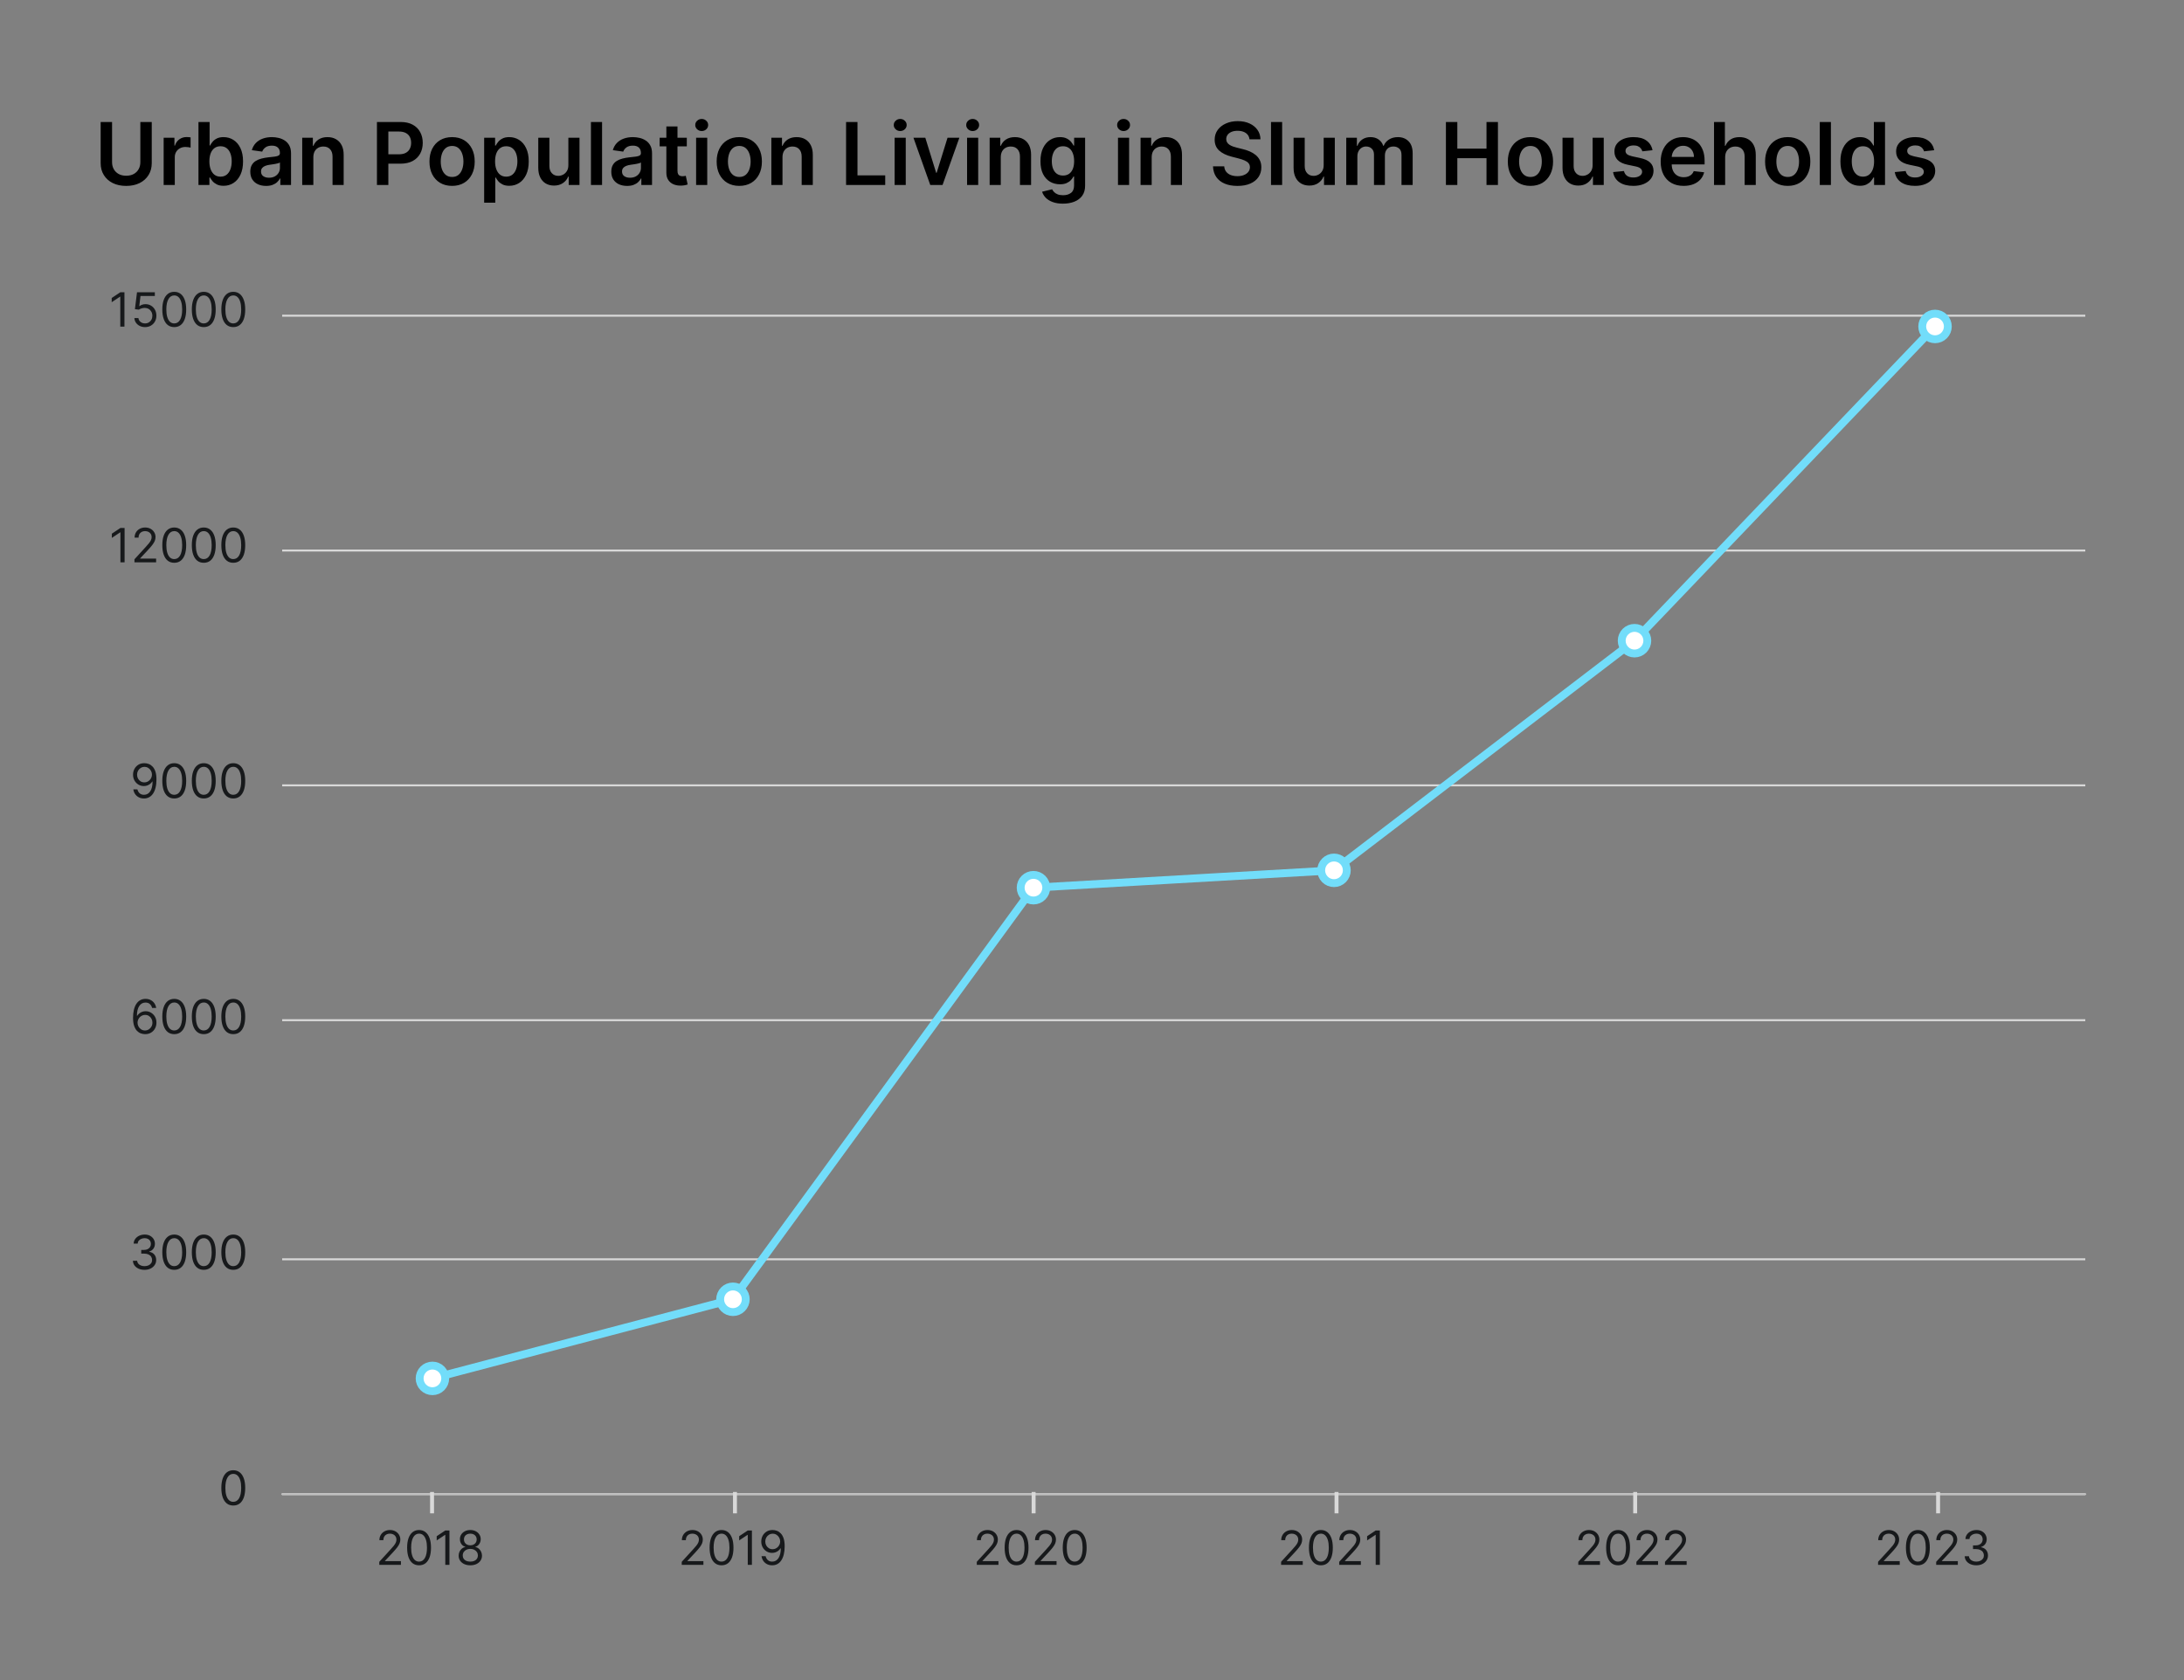 <svg width="555" height="427" viewBox="0 0 555 427" fill="none" xmlns="http://www.w3.org/2000/svg">
<rect x="0" y="0" width="555" height="427" fill="#808080" stroke="none"/>
<path d="M35.664 31H38.562V41.453C38.562 42.599 38.292 43.607 37.75 44.477C37.214 45.346 36.458 46.026 35.484 46.516C34.51 47 33.372 47.242 32.07 47.242C30.763 47.242 29.622 47 28.648 46.516C27.674 46.026 26.919 45.346 26.383 44.477C25.846 43.607 25.578 42.599 25.578 41.453V31H28.477V41.211C28.477 41.878 28.622 42.471 28.914 42.992C29.211 43.513 29.628 43.922 30.164 44.219C30.701 44.51 31.336 44.656 32.07 44.656C32.805 44.656 33.44 44.51 33.977 44.219C34.518 43.922 34.935 43.513 35.227 42.992C35.518 42.471 35.664 41.878 35.664 41.211V31ZM41.588 47V35H44.33V37H44.455C44.674 36.307 45.049 35.773 45.58 35.398C46.117 35.018 46.728 34.828 47.416 34.828C47.572 34.828 47.747 34.836 47.94 34.852C48.137 34.862 48.301 34.88 48.432 34.906V37.508C48.312 37.466 48.122 37.43 47.861 37.398C47.606 37.362 47.359 37.344 47.119 37.344C46.603 37.344 46.14 37.456 45.728 37.68C45.322 37.898 45.002 38.203 44.768 38.594C44.533 38.984 44.416 39.435 44.416 39.945V47H41.588ZM50.435 47V31H53.264V36.984H53.381C53.527 36.693 53.732 36.383 53.998 36.055C54.264 35.721 54.623 35.438 55.076 35.203C55.529 34.964 56.107 34.844 56.81 34.844C57.738 34.844 58.574 35.081 59.318 35.555C60.068 36.023 60.662 36.719 61.1 37.641C61.542 38.557 61.764 39.682 61.764 41.016C61.764 42.333 61.547 43.453 61.115 44.375C60.683 45.297 60.094 46 59.35 46.484C58.605 46.969 57.761 47.211 56.818 47.211C56.131 47.211 55.56 47.096 55.107 46.867C54.654 46.638 54.29 46.362 54.014 46.039C53.743 45.711 53.532 45.401 53.381 45.109H53.217V47H50.435ZM53.209 41C53.209 41.776 53.318 42.456 53.537 43.039C53.761 43.622 54.081 44.078 54.498 44.406C54.92 44.729 55.43 44.891 56.029 44.891C56.654 44.891 57.178 44.724 57.6 44.391C58.022 44.052 58.339 43.591 58.553 43.008C58.772 42.419 58.881 41.75 58.881 41C58.881 40.255 58.774 39.594 58.56 39.016C58.347 38.438 58.029 37.984 57.607 37.656C57.185 37.328 56.66 37.164 56.029 37.164C55.425 37.164 54.912 37.323 54.49 37.641C54.068 37.958 53.748 38.404 53.529 38.977C53.316 39.55 53.209 40.224 53.209 41ZM67.621 47.242C66.861 47.242 66.176 47.107 65.566 46.836C64.962 46.56 64.483 46.154 64.129 45.617C63.78 45.081 63.605 44.419 63.605 43.633C63.605 42.956 63.73 42.396 63.98 41.953C64.231 41.51 64.572 41.156 65.004 40.891C65.436 40.625 65.923 40.425 66.465 40.289C67.012 40.148 67.577 40.047 68.16 39.984C68.863 39.911 69.434 39.846 69.871 39.789C70.309 39.727 70.626 39.633 70.824 39.508C71.027 39.378 71.129 39.177 71.129 38.906V38.859C71.129 38.271 70.954 37.815 70.606 37.492C70.257 37.169 69.754 37.008 69.098 37.008C68.405 37.008 67.856 37.159 67.449 37.461C67.048 37.763 66.777 38.12 66.637 38.531L63.996 38.156C64.204 37.427 64.548 36.818 65.027 36.328C65.507 35.833 66.092 35.464 66.785 35.219C67.478 34.969 68.243 34.844 69.082 34.844C69.66 34.844 70.236 34.911 70.809 35.047C71.382 35.182 71.905 35.406 72.379 35.719C72.853 36.026 73.233 36.445 73.519 36.977C73.811 37.508 73.957 38.172 73.957 38.969V47H71.238V45.352H71.144C70.973 45.685 70.731 45.997 70.418 46.289C70.111 46.575 69.723 46.807 69.254 46.984C68.79 47.156 68.246 47.242 67.621 47.242ZM68.356 45.164C68.923 45.164 69.415 45.052 69.832 44.828C70.249 44.599 70.569 44.297 70.793 43.922C71.022 43.547 71.137 43.138 71.137 42.695V41.281C71.048 41.354 70.897 41.422 70.684 41.484C70.475 41.547 70.241 41.602 69.981 41.648C69.72 41.695 69.462 41.737 69.207 41.773C68.952 41.81 68.731 41.841 68.543 41.867C68.121 41.925 67.743 42.018 67.41 42.148C67.077 42.279 66.814 42.461 66.621 42.695C66.428 42.925 66.332 43.221 66.332 43.586C66.332 44.107 66.522 44.5 66.902 44.766C67.283 45.031 67.767 45.164 68.356 45.164ZM79.629 39.969V47H76.801V35H79.504V37.039H79.644C79.921 36.367 80.361 35.833 80.965 35.438C81.574 35.042 82.327 34.844 83.223 34.844C84.051 34.844 84.772 35.021 85.387 35.375C86.007 35.729 86.486 36.242 86.824 36.914C87.168 37.586 87.337 38.401 87.332 39.359V47H84.504V39.797C84.504 38.995 84.296 38.367 83.879 37.914C83.467 37.461 82.897 37.234 82.168 37.234C81.673 37.234 81.233 37.344 80.848 37.562C80.467 37.776 80.168 38.086 79.949 38.492C79.736 38.898 79.629 39.391 79.629 39.969ZM95.789 47V31H101.789C103.018 31 104.049 31.229 104.883 31.688C105.721 32.146 106.354 32.776 106.781 33.578C107.214 34.375 107.43 35.281 107.43 36.297C107.43 37.323 107.214 38.234 106.781 39.031C106.349 39.828 105.711 40.456 104.867 40.914C104.023 41.367 102.984 41.594 101.75 41.594H97.773V39.211H101.359C102.078 39.211 102.667 39.086 103.125 38.836C103.583 38.586 103.922 38.242 104.141 37.805C104.365 37.367 104.477 36.865 104.477 36.297C104.477 35.729 104.365 35.229 104.141 34.797C103.922 34.365 103.581 34.029 103.117 33.789C102.659 33.544 102.068 33.422 101.344 33.422H98.688V47H95.789ZM114.885 47.234C113.713 47.234 112.697 46.977 111.838 46.461C110.979 45.945 110.312 45.224 109.838 44.297C109.369 43.37 109.135 42.286 109.135 41.047C109.135 39.807 109.369 38.721 109.838 37.789C110.312 36.857 110.979 36.133 111.838 35.617C112.697 35.102 113.713 34.844 114.885 34.844C116.057 34.844 117.072 35.102 117.932 35.617C118.791 36.133 119.455 36.857 119.924 37.789C120.398 38.721 120.635 39.807 120.635 41.047C120.635 42.286 120.398 43.37 119.924 44.297C119.455 45.224 118.791 45.945 117.932 46.461C117.072 46.977 116.057 47.234 114.885 47.234ZM114.9 44.969C115.536 44.969 116.067 44.794 116.494 44.445C116.921 44.091 117.239 43.617 117.447 43.023C117.661 42.43 117.768 41.768 117.768 41.039C117.768 40.305 117.661 39.641 117.447 39.047C117.239 38.448 116.921 37.971 116.494 37.617C116.067 37.263 115.536 37.086 114.9 37.086C114.249 37.086 113.708 37.263 113.275 37.617C112.848 37.971 112.528 38.448 112.314 39.047C112.106 39.641 112.002 40.305 112.002 41.039C112.002 41.768 112.106 42.43 112.314 43.023C112.528 43.617 112.848 44.091 113.275 44.445C113.708 44.794 114.249 44.969 114.9 44.969ZM123.035 51.5V35H125.816V36.984H125.98C126.126 36.693 126.332 36.383 126.598 36.055C126.863 35.721 127.223 35.438 127.676 35.203C128.129 34.964 128.707 34.844 129.41 34.844C130.337 34.844 131.173 35.081 131.918 35.555C132.668 36.023 133.262 36.719 133.699 37.641C134.142 38.557 134.363 39.682 134.363 41.016C134.363 42.333 134.147 43.453 133.715 44.375C133.283 45.297 132.694 46 131.949 46.484C131.204 46.969 130.361 47.211 129.418 47.211C128.73 47.211 128.16 47.096 127.707 46.867C127.254 46.638 126.889 46.362 126.613 46.039C126.342 45.711 126.132 45.401 125.98 45.109H125.863V51.5H123.035ZM125.809 41C125.809 41.776 125.918 42.456 126.137 43.039C126.361 43.622 126.681 44.078 127.098 44.406C127.52 44.729 128.03 44.891 128.629 44.891C129.254 44.891 129.777 44.724 130.199 44.391C130.621 44.052 130.939 43.591 131.152 43.008C131.371 42.419 131.48 41.75 131.48 41C131.48 40.255 131.374 39.594 131.16 39.016C130.947 38.438 130.629 37.984 130.207 37.656C129.785 37.328 129.259 37.164 128.629 37.164C128.025 37.164 127.512 37.323 127.09 37.641C126.668 37.958 126.348 38.404 126.129 38.977C125.915 39.55 125.809 40.224 125.809 41ZM144.434 41.953V35H147.262V47H144.52V44.867H144.395C144.124 45.539 143.678 46.089 143.059 46.516C142.444 46.943 141.686 47.156 140.785 47.156C139.999 47.156 139.303 46.982 138.699 46.633C138.1 46.279 137.632 45.766 137.293 45.094C136.954 44.417 136.785 43.599 136.785 42.641V35H139.613V42.203C139.613 42.964 139.822 43.568 140.238 44.016C140.655 44.464 141.202 44.688 141.879 44.688C142.296 44.688 142.699 44.586 143.09 44.383C143.48 44.18 143.801 43.878 144.051 43.477C144.306 43.07 144.434 42.562 144.434 41.953ZM152.998 31V47H150.17V31H152.998ZM159.359 47.242C158.599 47.242 157.914 47.107 157.305 46.836C156.701 46.56 156.221 46.154 155.867 45.617C155.518 45.081 155.344 44.419 155.344 43.633C155.344 42.956 155.469 42.396 155.719 41.953C155.969 41.51 156.31 41.156 156.742 40.891C157.174 40.625 157.661 40.425 158.203 40.289C158.75 40.148 159.315 40.047 159.898 39.984C160.602 39.911 161.172 39.846 161.609 39.789C162.047 39.727 162.365 39.633 162.563 39.508C162.766 39.378 162.867 39.177 162.867 38.906V38.859C162.867 38.271 162.693 37.815 162.344 37.492C161.995 37.169 161.492 37.008 160.836 37.008C160.143 37.008 159.594 37.159 159.188 37.461C158.786 37.763 158.516 38.12 158.375 38.531L155.734 38.156C155.943 37.427 156.286 36.818 156.766 36.328C157.245 35.833 157.831 35.464 158.523 35.219C159.216 34.969 159.982 34.844 160.82 34.844C161.398 34.844 161.974 34.911 162.547 35.047C163.12 35.182 163.643 35.406 164.117 35.719C164.591 36.026 164.971 36.445 165.258 36.977C165.549 37.508 165.695 38.172 165.695 38.969V47H162.977V45.352H162.883C162.711 45.685 162.469 45.997 162.156 46.289C161.849 46.575 161.461 46.807 160.992 46.984C160.529 47.156 159.984 47.242 159.359 47.242ZM160.094 45.164C160.661 45.164 161.154 45.052 161.57 44.828C161.987 44.599 162.307 44.297 162.531 43.922C162.76 43.547 162.875 43.138 162.875 42.695V41.281C162.786 41.354 162.635 41.422 162.422 41.484C162.214 41.547 161.979 41.602 161.719 41.648C161.458 41.695 161.201 41.737 160.945 41.773C160.69 41.81 160.469 41.841 160.281 41.867C159.859 41.925 159.482 42.018 159.148 42.148C158.815 42.279 158.552 42.461 158.359 42.695C158.167 42.925 158.07 43.221 158.07 43.586C158.07 44.107 158.26 44.5 158.641 44.766C159.021 45.031 159.505 45.164 160.094 45.164ZM174.531 35V37.188H167.633V35H174.531ZM169.336 32.125H172.164V43.391C172.164 43.771 172.221 44.062 172.336 44.266C172.456 44.464 172.612 44.599 172.805 44.672C172.997 44.745 173.211 44.781 173.445 44.781C173.622 44.781 173.784 44.768 173.93 44.742C174.081 44.716 174.195 44.693 174.273 44.672L174.75 46.883C174.599 46.935 174.383 46.992 174.102 47.055C173.826 47.117 173.487 47.154 173.086 47.164C172.378 47.185 171.74 47.078 171.172 46.844C170.604 46.604 170.154 46.234 169.82 45.734C169.492 45.234 169.331 44.609 169.336 43.859V32.125ZM176.896 47V35H179.725V47H176.896ZM178.318 33.297C177.87 33.297 177.485 33.148 177.162 32.852C176.839 32.55 176.678 32.188 176.678 31.766C176.678 31.338 176.839 30.977 177.162 30.68C177.485 30.378 177.87 30.227 178.318 30.227C178.771 30.227 179.157 30.378 179.475 30.68C179.798 30.977 179.959 31.338 179.959 31.766C179.959 32.188 179.798 32.55 179.475 32.852C179.157 33.148 178.771 33.297 178.318 33.297ZM187.867 47.234C186.695 47.234 185.68 46.977 184.82 46.461C183.961 45.945 183.294 45.224 182.82 44.297C182.352 43.37 182.117 42.286 182.117 41.047C182.117 39.807 182.352 38.721 182.82 37.789C183.294 36.857 183.961 36.133 184.82 35.617C185.68 35.102 186.695 34.844 187.867 34.844C189.039 34.844 190.055 35.102 190.914 35.617C191.773 36.133 192.438 36.857 192.906 37.789C193.38 38.721 193.617 39.807 193.617 41.047C193.617 42.286 193.38 43.37 192.906 44.297C192.438 45.224 191.773 45.945 190.914 46.461C190.055 46.977 189.039 47.234 187.867 47.234ZM187.883 44.969C188.518 44.969 189.049 44.794 189.477 44.445C189.904 44.091 190.221 43.617 190.43 43.023C190.643 42.43 190.75 41.768 190.75 41.039C190.75 40.305 190.643 39.641 190.43 39.047C190.221 38.448 189.904 37.971 189.477 37.617C189.049 37.263 188.518 37.086 187.883 37.086C187.232 37.086 186.69 37.263 186.258 37.617C185.831 37.971 185.51 38.448 185.297 39.047C185.089 39.641 184.984 40.305 184.984 41.039C184.984 41.768 185.089 42.43 185.297 43.023C185.51 43.617 185.831 44.091 186.258 44.445C186.69 44.794 187.232 44.969 187.883 44.969ZM198.846 39.969V47H196.018V35H198.721V37.039H198.861C199.137 36.367 199.577 35.833 200.182 35.438C200.791 35.042 201.544 34.844 202.439 34.844C203.268 34.844 203.989 35.021 204.604 35.375C205.223 35.729 205.702 36.242 206.041 36.914C206.385 37.586 206.554 38.401 206.549 39.359V47H203.721V39.797C203.721 38.995 203.512 38.367 203.096 37.914C202.684 37.461 202.114 37.234 201.385 37.234C200.89 37.234 200.45 37.344 200.064 37.562C199.684 37.776 199.385 38.086 199.166 38.492C198.952 38.898 198.846 39.391 198.846 39.969ZM215.006 47V31H217.904V44.57H224.951V47H215.006ZM227.342 47V35H230.17V47H227.342ZM228.764 33.297C228.316 33.297 227.93 33.148 227.607 32.852C227.285 32.55 227.123 32.188 227.123 31.766C227.123 31.338 227.285 30.977 227.607 30.68C227.93 30.378 228.316 30.227 228.764 30.227C229.217 30.227 229.602 30.378 229.92 30.68C230.243 30.977 230.404 31.338 230.404 31.766C230.404 32.188 230.243 32.55 229.92 32.852C229.602 33.148 229.217 33.297 228.764 33.297ZM243.797 35L239.523 47H236.398L232.125 35H235.141L237.898 43.914H238.023L240.789 35H243.797ZM245.754 47V35H248.582V47H245.754ZM247.176 33.297C246.728 33.297 246.342 33.148 246.02 32.852C245.697 32.55 245.535 32.188 245.535 31.766C245.535 31.338 245.697 30.977 246.02 30.68C246.342 30.378 246.728 30.227 247.176 30.227C247.629 30.227 248.014 30.378 248.332 30.68C248.655 30.977 248.816 31.338 248.816 31.766C248.816 32.188 248.655 32.55 248.332 32.852C248.014 33.148 247.629 33.297 247.176 33.297ZM254.318 39.969V47H251.49V35H254.193V37.039H254.334C254.61 36.367 255.05 35.833 255.654 35.438C256.264 35.042 257.016 34.844 257.912 34.844C258.74 34.844 259.462 35.021 260.076 35.375C260.696 35.729 261.175 36.242 261.514 36.914C261.857 37.586 262.027 38.401 262.021 39.359V47H259.193V39.797C259.193 38.995 258.985 38.367 258.568 37.914C258.157 37.461 257.587 37.234 256.857 37.234C256.363 37.234 255.923 37.344 255.537 37.562C255.157 37.776 254.857 38.086 254.639 38.492C254.425 38.898 254.318 39.391 254.318 39.969ZM270.115 51.75C269.1 51.75 268.227 51.612 267.498 51.336C266.769 51.065 266.183 50.7 265.74 50.242C265.298 49.784 264.99 49.276 264.818 48.719L267.365 48.102C267.48 48.336 267.646 48.568 267.865 48.797C268.084 49.031 268.378 49.224 268.748 49.375C269.123 49.531 269.594 49.609 270.162 49.609C270.964 49.609 271.628 49.414 272.154 49.023C272.68 48.638 272.943 48.003 272.943 47.117V44.844H272.803C272.657 45.135 272.443 45.435 272.162 45.742C271.886 46.05 271.519 46.307 271.061 46.516C270.607 46.724 270.037 46.828 269.35 46.828C268.428 46.828 267.592 46.612 266.842 46.18C266.097 45.742 265.503 45.091 265.061 44.227C264.623 43.357 264.404 42.268 264.404 40.961C264.404 39.643 264.623 38.531 265.061 37.625C265.503 36.714 266.1 36.023 266.85 35.555C267.6 35.081 268.436 34.844 269.357 34.844C270.061 34.844 270.639 34.964 271.092 35.203C271.55 35.438 271.915 35.721 272.186 36.055C272.456 36.383 272.662 36.693 272.803 36.984H272.959V35H275.748V47.195C275.748 48.221 275.503 49.07 275.014 49.742C274.524 50.414 273.855 50.917 273.006 51.25C272.157 51.583 271.193 51.75 270.115 51.75ZM270.139 44.609C270.738 44.609 271.248 44.464 271.67 44.172C272.092 43.88 272.412 43.461 272.631 42.914C272.85 42.367 272.959 41.711 272.959 40.945C272.959 40.19 272.85 39.529 272.631 38.961C272.417 38.393 272.1 37.953 271.678 37.641C271.261 37.323 270.748 37.164 270.139 37.164C269.508 37.164 268.982 37.328 268.561 37.656C268.139 37.984 267.821 38.435 267.607 39.008C267.394 39.575 267.287 40.221 267.287 40.945C267.287 41.68 267.394 42.323 267.607 42.875C267.826 43.422 268.146 43.849 268.568 44.156C268.995 44.458 269.519 44.609 270.139 44.609ZM284.104 47V35H286.932V47H284.104ZM285.525 33.297C285.077 33.297 284.692 33.148 284.369 32.852C284.046 32.55 283.885 32.188 283.885 31.766C283.885 31.338 284.046 30.977 284.369 30.68C284.692 30.378 285.077 30.227 285.525 30.227C285.979 30.227 286.364 30.378 286.682 30.68C287.005 30.977 287.166 31.338 287.166 31.766C287.166 32.188 287.005 32.55 286.682 32.852C286.364 33.148 285.979 33.297 285.525 33.297ZM292.668 39.969V47H289.84V35H292.543V37.039H292.684C292.96 36.367 293.4 35.833 294.004 35.438C294.613 35.042 295.366 34.844 296.262 34.844C297.09 34.844 297.811 35.021 298.426 35.375C299.046 35.729 299.525 36.242 299.863 36.914C300.207 37.586 300.376 38.401 300.371 39.359V47H297.543V39.797C297.543 38.995 297.335 38.367 296.918 37.914C296.507 37.461 295.936 37.234 295.207 37.234C294.712 37.234 294.272 37.344 293.887 37.562C293.507 37.776 293.207 38.086 292.988 38.492C292.775 38.898 292.668 39.391 292.668 39.969ZM317.523 35.398C317.451 34.716 317.143 34.185 316.602 33.805C316.065 33.425 315.367 33.234 314.508 33.234C313.904 33.234 313.385 33.325 312.953 33.508C312.521 33.69 312.19 33.938 311.961 34.25C311.732 34.562 311.615 34.919 311.609 35.32C311.609 35.654 311.685 35.943 311.836 36.188C311.992 36.432 312.203 36.641 312.469 36.812C312.734 36.979 313.029 37.12 313.352 37.234C313.674 37.349 314 37.445 314.328 37.523L315.828 37.898C316.432 38.039 317.013 38.229 317.57 38.469C318.133 38.708 318.635 39.01 319.078 39.375C319.526 39.74 319.88 40.18 320.141 40.695C320.401 41.211 320.531 41.815 320.531 42.508C320.531 43.445 320.292 44.271 319.813 44.984C319.333 45.693 318.641 46.247 317.734 46.648C316.833 47.044 315.742 47.242 314.461 47.242C313.216 47.242 312.135 47.05 311.219 46.664C310.307 46.279 309.594 45.716 309.078 44.977C308.568 44.237 308.292 43.336 308.25 42.273H311.102C311.143 42.831 311.315 43.294 311.617 43.664C311.919 44.034 312.313 44.31 312.797 44.492C313.286 44.675 313.833 44.766 314.438 44.766C315.068 44.766 315.62 44.672 316.094 44.484C316.573 44.292 316.948 44.026 317.219 43.688C317.49 43.344 317.628 42.943 317.633 42.484C317.628 42.068 317.505 41.724 317.266 41.453C317.026 41.177 316.69 40.948 316.258 40.766C315.831 40.578 315.331 40.411 314.758 40.266L312.938 39.797C311.62 39.458 310.578 38.945 309.813 38.258C309.052 37.565 308.672 36.646 308.672 35.5C308.672 34.557 308.927 33.732 309.438 33.023C309.953 32.315 310.654 31.766 311.539 31.375C312.424 30.979 313.427 30.781 314.547 30.781C315.682 30.781 316.677 30.979 317.531 31.375C318.391 31.766 319.065 32.31 319.555 33.008C320.044 33.7 320.297 34.497 320.312 35.398H317.523ZM325.818 31V47H322.99V31H325.818ZM336.375 41.953V35H339.203V47H336.461V44.867H336.336C336.065 45.539 335.62 46.089 335 46.516C334.385 46.943 333.628 47.156 332.727 47.156C331.94 47.156 331.245 46.982 330.641 46.633C330.042 46.279 329.573 45.766 329.234 45.094C328.896 44.417 328.727 43.599 328.727 42.641V35H331.555V42.203C331.555 42.964 331.763 43.568 332.18 44.016C332.596 44.464 333.143 44.688 333.82 44.688C334.237 44.688 334.641 44.586 335.031 44.383C335.422 44.18 335.742 43.878 335.992 43.477C336.247 43.07 336.375 42.562 336.375 41.953ZM342.111 47V35H344.814V37.039H344.955C345.205 36.352 345.619 35.815 346.197 35.43C346.775 35.039 347.465 34.844 348.268 34.844C349.08 34.844 349.765 35.042 350.322 35.438C350.885 35.828 351.281 36.362 351.51 37.039H351.635C351.9 36.372 352.348 35.841 352.979 35.445C353.614 35.044 354.367 34.844 355.236 34.844C356.34 34.844 357.242 35.193 357.939 35.891C358.637 36.589 358.986 37.607 358.986 38.945V47H356.15V39.383C356.15 38.638 355.952 38.094 355.557 37.75C355.161 37.401 354.676 37.227 354.104 37.227C353.421 37.227 352.887 37.44 352.502 37.867C352.122 38.289 351.932 38.839 351.932 39.516V47H349.158V39.266C349.158 38.646 348.971 38.151 348.596 37.781C348.226 37.411 347.742 37.227 347.143 37.227C346.736 37.227 346.367 37.331 346.033 37.539C345.7 37.742 345.434 38.031 345.236 38.406C345.038 38.776 344.939 39.208 344.939 39.703V47H342.111ZM367.437 47V31H370.336V37.773H377.75V31H380.656V47H377.75V40.203H370.336V47H367.437ZM388.918 47.234C387.746 47.234 386.73 46.977 385.871 46.461C385.012 45.945 384.345 45.224 383.871 44.297C383.402 43.37 383.168 42.286 383.168 41.047C383.168 39.807 383.402 38.721 383.871 37.789C384.345 36.857 385.012 36.133 385.871 35.617C386.73 35.102 387.746 34.844 388.918 34.844C390.09 34.844 391.105 35.102 391.965 35.617C392.824 36.133 393.488 36.857 393.957 37.789C394.431 38.721 394.668 39.807 394.668 41.047C394.668 42.286 394.431 43.37 393.957 44.297C393.488 45.224 392.824 45.945 391.965 46.461C391.105 46.977 390.09 47.234 388.918 47.234ZM388.934 44.969C389.569 44.969 390.1 44.794 390.527 44.445C390.954 44.091 391.272 43.617 391.48 43.023C391.694 42.43 391.801 41.768 391.801 41.039C391.801 40.305 391.694 39.641 391.48 39.047C391.272 38.448 390.954 37.971 390.527 37.617C390.1 37.263 389.569 37.086 388.934 37.086C388.283 37.086 387.741 37.263 387.309 37.617C386.882 37.971 386.561 38.448 386.348 39.047C386.139 39.641 386.035 40.305 386.035 41.039C386.035 41.768 386.139 42.43 386.348 43.023C386.561 43.617 386.882 44.091 387.309 44.445C387.741 44.794 388.283 44.969 388.934 44.969ZM404.717 41.953V35H407.545V47H404.803V44.867H404.678C404.407 45.539 403.962 46.089 403.342 46.516C402.727 46.943 401.969 47.156 401.068 47.156C400.282 47.156 399.587 46.982 398.982 46.633C398.383 46.279 397.915 45.766 397.576 45.094C397.238 44.417 397.068 43.599 397.068 42.641V35H399.896V42.203C399.896 42.964 400.105 43.568 400.521 44.016C400.938 44.464 401.485 44.688 402.162 44.688C402.579 44.688 402.982 44.586 403.373 44.383C403.764 44.18 404.084 43.878 404.334 43.477C404.589 43.07 404.717 42.562 404.717 41.953ZM419.938 38.172L417.359 38.453C417.286 38.193 417.159 37.948 416.977 37.719C416.799 37.49 416.56 37.305 416.258 37.164C415.956 37.023 415.586 36.953 415.148 36.953C414.56 36.953 414.065 37.081 413.664 37.336C413.268 37.591 413.073 37.922 413.078 38.328C413.073 38.677 413.201 38.961 413.461 39.18C413.727 39.398 414.164 39.578 414.773 39.719L416.82 40.156C417.956 40.401 418.799 40.789 419.352 41.32C419.909 41.852 420.19 42.547 420.195 43.406C420.19 44.161 419.969 44.828 419.531 45.406C419.099 45.979 418.497 46.427 417.727 46.75C416.956 47.073 416.07 47.234 415.07 47.234C413.602 47.234 412.419 46.927 411.523 46.312C410.628 45.693 410.094 44.831 409.922 43.727L412.68 43.461C412.805 44.003 413.07 44.411 413.477 44.688C413.883 44.964 414.411 45.102 415.063 45.102C415.734 45.102 416.273 44.964 416.68 44.688C417.091 44.411 417.297 44.07 417.297 43.664C417.297 43.32 417.164 43.036 416.898 42.812C416.638 42.589 416.232 42.417 415.68 42.297L413.633 41.867C412.482 41.628 411.63 41.224 411.078 40.656C410.526 40.083 410.253 39.359 410.258 38.484C410.253 37.745 410.453 37.104 410.859 36.562C411.271 36.016 411.841 35.594 412.57 35.297C413.305 34.995 414.151 34.844 415.109 34.844C416.516 34.844 417.622 35.143 418.43 35.742C419.242 36.341 419.745 37.151 419.938 38.172ZM427.84 47.234C426.637 47.234 425.598 46.984 424.723 46.484C423.853 45.979 423.184 45.266 422.715 44.344C422.246 43.417 422.012 42.325 422.012 41.07C422.012 39.836 422.246 38.753 422.715 37.82C423.189 36.883 423.85 36.154 424.699 35.633C425.548 35.107 426.546 34.844 427.691 34.844C428.431 34.844 429.129 34.964 429.785 35.203C430.447 35.438 431.03 35.802 431.535 36.297C432.046 36.792 432.447 37.422 432.738 38.188C433.03 38.948 433.176 39.854 433.176 40.906V41.773H423.34V39.867H430.465C430.46 39.325 430.342 38.844 430.113 38.422C429.884 37.995 429.564 37.659 429.152 37.414C428.746 37.169 428.272 37.047 427.73 37.047C427.152 37.047 426.645 37.188 426.207 37.469C425.77 37.745 425.428 38.109 425.184 38.562C424.944 39.01 424.822 39.503 424.816 40.039V41.703C424.816 42.401 424.944 43 425.199 43.5C425.454 43.995 425.811 44.375 426.27 44.641C426.728 44.901 427.264 45.031 427.879 45.031C428.29 45.031 428.663 44.974 428.996 44.859C429.329 44.74 429.618 44.565 429.863 44.336C430.108 44.107 430.293 43.823 430.418 43.484L433.059 43.781C432.892 44.479 432.574 45.089 432.105 45.609C431.642 46.125 431.048 46.526 430.324 46.812C429.6 47.094 428.772 47.234 427.84 47.234ZM438.396 39.969V47H435.568V31H438.334V37.039H438.475C438.756 36.362 439.191 35.828 439.779 35.438C440.373 35.042 441.128 34.844 442.045 34.844C442.878 34.844 443.605 35.018 444.225 35.367C444.844 35.716 445.324 36.227 445.662 36.898C446.006 37.57 446.178 38.391 446.178 39.359V47H443.35V39.797C443.35 38.99 443.141 38.362 442.725 37.914C442.313 37.461 441.735 37.234 440.99 37.234C440.49 37.234 440.042 37.344 439.646 37.562C439.256 37.776 438.949 38.086 438.725 38.492C438.506 38.898 438.396 39.391 438.396 39.969ZM454.295 47.234C453.123 47.234 452.107 46.977 451.248 46.461C450.389 45.945 449.722 45.224 449.248 44.297C448.779 43.37 448.545 42.286 448.545 41.047C448.545 39.807 448.779 38.721 449.248 37.789C449.722 36.857 450.389 36.133 451.248 35.617C452.107 35.102 453.123 34.844 454.295 34.844C455.467 34.844 456.482 35.102 457.342 35.617C458.201 36.133 458.865 36.857 459.334 37.789C459.808 38.721 460.045 39.807 460.045 41.047C460.045 42.286 459.808 43.37 459.334 44.297C458.865 45.224 458.201 45.945 457.342 46.461C456.482 46.977 455.467 47.234 454.295 47.234ZM454.311 44.969C454.946 44.969 455.477 44.794 455.904 44.445C456.331 44.091 456.649 43.617 456.857 43.023C457.071 42.43 457.178 41.768 457.178 41.039C457.178 40.305 457.071 39.641 456.857 39.047C456.649 38.448 456.331 37.971 455.904 37.617C455.477 37.263 454.946 37.086 454.311 37.086C453.66 37.086 453.118 37.263 452.686 37.617C452.258 37.971 451.938 38.448 451.725 39.047C451.516 39.641 451.412 40.305 451.412 41.039C451.412 41.768 451.516 42.43 451.725 43.023C451.938 43.617 452.258 44.091 452.686 44.445C453.118 44.794 453.66 44.969 454.311 44.969ZM465.273 31V47H462.445V31H465.273ZM472.635 47.211C471.692 47.211 470.848 46.969 470.104 46.484C469.359 46 468.77 45.297 468.338 44.375C467.906 43.453 467.689 42.333 467.689 41.016C467.689 39.682 467.908 38.557 468.346 37.641C468.788 36.719 469.385 36.023 470.135 35.555C470.885 35.081 471.721 34.844 472.643 34.844C473.346 34.844 473.924 34.964 474.377 35.203C474.83 35.438 475.189 35.721 475.455 36.055C475.721 36.383 475.926 36.693 476.072 36.984H476.189V31H479.025V47H476.244V45.109H476.072C475.926 45.401 475.715 45.711 475.439 46.039C475.163 46.362 474.799 46.638 474.346 46.867C473.893 47.096 473.322 47.211 472.635 47.211ZM473.424 44.891C474.023 44.891 474.533 44.729 474.955 44.406C475.377 44.078 475.697 43.622 475.916 43.039C476.135 42.456 476.244 41.776 476.244 41C476.244 40.224 476.135 39.55 475.916 38.977C475.702 38.404 475.385 37.958 474.963 37.641C474.546 37.323 474.033 37.164 473.424 37.164C472.794 37.164 472.268 37.328 471.846 37.656C471.424 37.984 471.106 38.438 470.893 39.016C470.679 39.594 470.572 40.255 470.572 41C470.572 41.75 470.679 42.419 470.893 43.008C471.111 43.591 471.432 44.052 471.854 44.391C472.281 44.724 472.804 44.891 473.424 44.891ZM491.523 38.172L488.945 38.453C488.872 38.193 488.745 37.948 488.563 37.719C488.385 37.49 488.146 37.305 487.844 37.164C487.542 37.023 487.172 36.953 486.734 36.953C486.146 36.953 485.651 37.081 485.25 37.336C484.854 37.591 484.659 37.922 484.664 38.328C484.659 38.677 484.786 38.961 485.047 39.18C485.313 39.398 485.75 39.578 486.359 39.719L488.406 40.156C489.542 40.401 490.385 40.789 490.938 41.32C491.495 41.852 491.776 42.547 491.781 43.406C491.776 44.161 491.555 44.828 491.117 45.406C490.685 45.979 490.083 46.427 489.313 46.75C488.542 47.073 487.656 47.234 486.656 47.234C485.188 47.234 484.005 46.927 483.109 46.312C482.214 45.693 481.68 44.831 481.508 43.727L484.266 43.461C484.391 44.003 484.656 44.411 485.063 44.688C485.469 44.964 485.997 45.102 486.648 45.102C487.32 45.102 487.859 44.964 488.266 44.688C488.677 44.411 488.883 44.07 488.883 43.664C488.883 43.32 488.75 43.036 488.484 42.812C488.224 42.589 487.818 42.417 487.266 42.297L485.219 41.867C484.068 41.628 483.216 41.224 482.664 40.656C482.112 40.083 481.839 39.359 481.844 38.484C481.839 37.745 482.039 37.104 482.445 36.562C482.857 36.016 483.427 35.594 484.156 35.297C484.891 34.995 485.737 34.844 486.695 34.844C488.102 34.844 489.208 35.143 490.016 35.742C490.828 36.341 491.331 37.151 491.523 38.172Z" fill="black"/>
<path d="M71.704 379.673H529.916" stroke="#D9D9D9" stroke-width="0.5"/>
<path d="M71.704 320H529.916" stroke="#D9D9D9" stroke-width="0.5"/>
<path d="M71.704 259.242H529.916" stroke="#D9D9D9" stroke-width="0.5"/>
<path d="M71.704 199.569H529.916" stroke="#D9D9D9" stroke-width="0.5"/>
<path d="M71.704 139.896H529.916" stroke="#D9D9D9" stroke-width="0.5"/>
<path d="M71.704 80.222H529.916" stroke="#D9D9D9" stroke-width="0.5"/>
<path d="M71.704 379.673H529.916" stroke="#BFBFBF" stroke-width="0.5" stroke-linecap="round"/>
<path d="M109.793 379.131V384.556" stroke="#D9D9D9"/>
<path d="M186.771 379.131V384.556" stroke="#D9D9D9"/>
<path d="M262.663 379.131V384.556" stroke="#D9D9D9"/>
<path d="M339.641 379.131V384.556" stroke="#D9D9D9"/>
<path d="M415.534 379.131V384.556" stroke="#D9D9D9"/>
<path d="M492.512 379.131V384.556" stroke="#D9D9D9"/>
<path d="M59.281 382.57C58.639 382.57 58.092 382.396 57.64 382.046C57.189 381.694 56.843 381.184 56.605 380.516C56.366 379.846 56.247 379.036 56.247 378.087C56.247 377.144 56.366 376.339 56.605 375.671C56.846 375.001 57.193 374.489 57.645 374.137C58.099 373.782 58.645 373.604 59.281 373.604C59.917 373.604 60.461 373.782 60.913 374.137C61.368 374.489 61.714 375.001 61.953 375.671C62.194 376.339 62.315 377.144 62.315 378.087C62.315 379.036 62.196 379.846 61.957 380.516C61.718 381.184 61.373 381.694 60.922 382.046C60.47 382.396 59.923 382.57 59.281 382.57ZM59.281 381.633C59.917 381.633 60.412 381.326 60.764 380.712C61.116 380.099 61.292 379.224 61.292 378.087C61.292 377.332 61.211 376.688 61.049 376.157C60.89 375.626 60.66 375.221 60.359 374.943C60.061 374.664 59.701 374.525 59.281 374.525C58.65 374.525 58.157 374.836 57.802 375.458C57.447 376.077 57.27 376.954 57.27 378.087C57.27 378.843 57.349 379.485 57.508 380.014C57.667 380.542 57.896 380.944 58.194 381.22C58.495 381.495 58.858 381.633 59.281 381.633Z" fill="#17191B"/>
<path d="M36.742 322.68C36.18 322.68 35.678 322.584 35.238 322.39C34.801 322.197 34.453 321.929 34.194 321.585C33.938 321.238 33.799 320.836 33.776 320.379H34.85C34.873 320.66 34.97 320.903 35.14 321.108C35.311 321.309 35.534 321.466 35.809 321.576C36.085 321.687 36.39 321.743 36.725 321.743C37.1 321.743 37.433 321.677 37.722 321.547C38.012 321.416 38.24 321.234 38.404 321.001C38.569 320.768 38.651 320.498 38.651 320.192C38.651 319.87 38.572 319.588 38.413 319.344C38.254 319.096 38.021 318.903 37.714 318.764C37.407 318.625 37.032 318.555 36.589 318.555H35.89V317.618H36.589C36.936 317.618 37.24 317.555 37.501 317.43C37.765 317.305 37.971 317.129 38.119 316.902C38.269 316.674 38.345 316.407 38.345 316.101C38.345 315.805 38.279 315.548 38.149 315.329C38.018 315.111 37.833 314.94 37.595 314.818C37.359 314.696 37.081 314.635 36.759 314.635C36.458 314.635 36.174 314.69 35.907 314.801C35.643 314.909 35.427 315.067 35.259 315.274C35.092 315.478 35.001 315.726 34.987 316.015H33.964C33.981 315.558 34.119 315.157 34.377 314.814C34.636 314.467 34.974 314.197 35.392 314.004C35.812 313.811 36.274 313.714 36.776 313.714C37.316 313.714 37.779 313.824 38.166 314.042C38.552 314.258 38.849 314.544 39.056 314.899C39.264 315.254 39.367 315.638 39.367 316.049C39.367 316.541 39.238 316.96 38.98 317.307C38.724 317.653 38.376 317.893 37.936 318.027V318.095C38.487 318.186 38.917 318.42 39.227 318.798C39.536 319.173 39.691 319.638 39.691 320.192C39.691 320.666 39.562 321.092 39.303 321.47C39.048 321.845 38.698 322.14 38.255 322.356C37.812 322.572 37.308 322.68 36.742 322.68ZM44.281 322.68C43.639 322.68 43.092 322.505 42.64 322.156C42.188 321.804 41.843 321.294 41.605 320.626C41.366 319.956 41.247 319.146 41.247 318.197C41.247 317.254 41.366 316.449 41.605 315.781C41.846 315.111 42.193 314.599 42.644 314.247C43.099 313.892 43.644 313.714 44.281 313.714C44.917 313.714 45.461 313.892 45.913 314.247C46.367 314.599 46.714 315.111 46.953 315.781C47.194 316.449 47.315 317.254 47.315 318.197C47.315 319.146 47.196 319.956 46.957 320.626C46.718 321.294 46.373 321.804 45.921 322.156C45.47 322.505 44.923 322.68 44.281 322.68ZM44.281 321.743C44.917 321.743 45.411 321.436 45.764 320.822C46.116 320.209 46.292 319.334 46.292 318.197C46.292 317.442 46.211 316.798 46.049 316.267C45.89 315.736 45.66 315.331 45.359 315.052C45.061 314.774 44.701 314.635 44.281 314.635C43.65 314.635 43.157 314.946 42.802 315.568C42.447 316.187 42.269 317.064 42.269 318.197C42.269 318.953 42.349 319.595 42.508 320.123C42.667 320.652 42.896 321.054 43.194 321.329C43.495 321.605 43.858 321.743 44.281 321.743ZM51.781 322.68C51.139 322.68 50.592 322.505 50.14 322.156C49.688 321.804 49.343 321.294 49.105 320.626C48.866 319.956 48.747 319.146 48.747 318.197C48.747 317.254 48.866 316.449 49.105 315.781C49.346 315.111 49.693 314.599 50.144 314.247C50.599 313.892 51.144 313.714 51.781 313.714C52.417 313.714 52.961 313.892 53.413 314.247C53.867 314.599 54.214 315.111 54.453 315.781C54.694 316.449 54.815 317.254 54.815 318.197C54.815 319.146 54.696 319.956 54.457 320.626C54.218 321.294 53.873 321.804 53.421 322.156C52.97 322.505 52.423 322.68 51.781 322.68ZM51.781 321.743C52.417 321.743 52.911 321.436 53.264 320.822C53.616 320.209 53.792 319.334 53.792 318.197C53.792 317.442 53.711 316.798 53.549 316.267C53.39 315.736 53.16 315.331 52.859 315.052C52.561 314.774 52.201 314.635 51.781 314.635C51.15 314.635 50.657 314.946 50.302 315.568C49.947 316.187 49.769 317.064 49.769 318.197C49.769 318.953 49.849 319.595 50.008 320.123C50.167 320.652 50.396 321.054 50.694 321.329C50.995 321.605 51.358 321.743 51.781 321.743ZM59.281 322.68C58.639 322.68 58.092 322.505 57.64 322.156C57.188 321.804 56.843 321.294 56.605 320.626C56.366 319.956 56.247 319.146 56.247 318.197C56.247 317.254 56.366 316.449 56.605 315.781C56.846 315.111 57.193 314.599 57.644 314.247C58.099 313.892 58.644 313.714 59.281 313.714C59.917 313.714 60.461 313.892 60.913 314.247C61.367 314.599 61.714 315.111 61.953 315.781C62.194 316.449 62.315 317.254 62.315 318.197C62.315 319.146 62.196 319.956 61.957 320.626C61.718 321.294 61.373 321.804 60.921 322.156C60.47 322.505 59.923 322.68 59.281 322.68ZM59.281 321.743C59.917 321.743 60.411 321.436 60.764 320.822C61.116 320.209 61.292 319.334 61.292 318.197C61.292 317.442 61.211 316.798 61.049 316.267C60.89 315.736 60.66 315.331 60.359 315.052C60.061 314.774 59.701 314.635 59.281 314.635C58.65 314.635 58.157 314.946 57.802 315.568C57.447 316.187 57.269 317.064 57.269 318.197C57.269 318.953 57.349 319.595 57.508 320.123C57.667 320.652 57.896 321.054 58.194 321.329C58.495 321.605 58.858 321.743 59.281 321.743Z" fill="#17191B"/>
<path d="M36.843 262.79C36.486 262.784 36.127 262.716 35.77 262.586C35.412 262.455 35.085 262.235 34.789 261.925C34.494 261.613 34.257 261.191 34.078 260.659C33.899 260.125 33.809 259.455 33.809 258.648C33.809 257.875 33.882 257.191 34.027 256.594C34.172 255.995 34.382 255.49 34.657 255.081C34.933 254.669 35.265 254.357 35.654 254.144C36.047 253.931 36.488 253.824 36.98 253.824C37.468 253.824 37.903 253.922 38.284 254.118C38.667 254.311 38.98 254.581 39.221 254.928C39.463 255.274 39.619 255.674 39.69 256.125H38.65C38.554 255.733 38.366 255.408 38.088 255.149C37.809 254.891 37.44 254.762 36.98 254.762C36.304 254.762 35.771 255.056 35.382 255.644C34.995 256.232 34.801 257.057 34.798 258.12H34.866C35.025 257.878 35.214 257.672 35.433 257.502C35.654 257.328 35.899 257.195 36.166 257.101C36.433 257.007 36.716 256.961 37.014 256.961C37.514 256.961 37.971 257.086 38.386 257.336C38.801 257.583 39.133 257.925 39.383 258.363C39.633 258.797 39.758 259.296 39.758 259.858C39.758 260.398 39.637 260.892 39.396 261.341C39.154 261.787 38.815 262.142 38.377 262.407C37.943 262.668 37.431 262.796 36.843 262.79ZM36.843 261.853C37.201 261.853 37.522 261.763 37.806 261.584C38.093 261.405 38.319 261.165 38.484 260.864C38.652 260.563 38.736 260.228 38.736 259.858C38.736 259.497 38.654 259.169 38.493 258.874C38.334 258.576 38.113 258.338 37.832 258.162C37.554 257.986 37.236 257.898 36.877 257.898C36.608 257.898 36.356 257.952 36.123 258.06C35.89 258.165 35.686 258.31 35.51 258.495C35.336 258.679 35.2 258.891 35.1 259.13C35.001 259.365 34.951 259.614 34.951 259.875C34.951 260.222 35.032 260.546 35.194 260.847C35.359 261.148 35.584 261.391 35.868 261.576C36.154 261.76 36.48 261.853 36.843 261.853ZM44.281 262.79C43.639 262.79 43.092 262.615 42.64 262.266C42.188 261.914 41.843 261.404 41.604 260.736C41.366 260.066 41.246 259.256 41.246 258.307C41.246 257.364 41.366 256.559 41.604 255.891C41.846 255.22 42.193 254.709 42.644 254.357C43.099 254.002 43.644 253.824 44.281 253.824C44.917 253.824 45.461 254.002 45.913 254.357C46.367 254.709 46.714 255.22 46.952 255.891C47.194 256.559 47.315 257.364 47.315 258.307C47.315 259.256 47.195 260.066 46.957 260.736C46.718 261.404 46.373 261.914 45.921 262.266C45.469 262.615 44.923 262.79 44.281 262.79ZM44.281 261.853C44.917 261.853 45.411 261.546 45.764 260.932C46.116 260.318 46.292 259.443 46.292 258.307C46.292 257.551 46.211 256.908 46.049 256.377C45.89 255.845 45.66 255.441 45.359 255.162C45.06 254.884 44.701 254.745 44.281 254.745C43.65 254.745 43.157 255.056 42.802 255.678C42.447 256.297 42.269 257.174 42.269 258.307C42.269 259.063 42.349 259.705 42.508 260.233C42.667 260.762 42.896 261.164 43.194 261.439C43.495 261.715 43.857 261.853 44.281 261.853ZM51.781 262.79C51.139 262.79 50.592 262.615 50.14 262.266C49.688 261.914 49.343 261.404 49.104 260.736C48.866 260.066 48.746 259.256 48.746 258.307C48.746 257.364 48.866 256.559 49.104 255.891C49.346 255.22 49.693 254.709 50.144 254.357C50.599 254.002 51.144 253.824 51.781 253.824C52.417 253.824 52.961 254.002 53.413 254.357C53.867 254.709 54.214 255.22 54.452 255.891C54.694 256.559 54.815 257.364 54.815 258.307C54.815 259.256 54.695 260.066 54.457 260.736C54.218 261.404 53.873 261.914 53.421 262.266C52.969 262.615 52.423 262.79 51.781 262.79ZM51.781 261.853C52.417 261.853 52.911 261.546 53.264 260.932C53.616 260.318 53.792 259.443 53.792 258.307C53.792 257.551 53.711 256.908 53.549 256.377C53.39 255.845 53.16 255.441 52.859 255.162C52.56 254.884 52.201 254.745 51.781 254.745C51.15 254.745 50.657 255.056 50.302 255.678C49.947 256.297 49.769 257.174 49.769 258.307C49.769 259.063 49.849 259.705 50.008 260.233C50.167 260.762 50.396 261.164 50.694 261.439C50.995 261.715 51.357 261.853 51.781 261.853ZM59.281 262.79C58.639 262.79 58.092 262.615 57.64 262.266C57.188 261.914 56.843 261.404 56.604 260.736C56.366 260.066 56.246 259.256 56.246 258.307C56.246 257.364 56.366 256.559 56.604 255.891C56.846 255.22 57.193 254.709 57.644 254.357C58.099 254.002 58.644 253.824 59.281 253.824C59.917 253.824 60.461 254.002 60.913 254.357C61.367 254.709 61.714 255.22 61.952 255.891C62.194 256.559 62.315 257.364 62.315 258.307C62.315 259.256 62.195 260.066 61.957 260.736C61.718 261.404 61.373 261.914 60.921 262.266C60.469 262.615 59.923 262.79 59.281 262.79ZM59.281 261.853C59.917 261.853 60.411 261.546 60.764 260.932C61.116 260.318 61.292 259.443 61.292 258.307C61.292 257.551 61.211 256.908 61.049 256.377C60.89 255.845 60.66 255.441 60.359 255.162C60.06 254.884 59.701 254.745 59.281 254.745C58.65 254.745 58.157 255.056 57.802 255.678C57.447 256.297 57.269 257.174 57.269 258.307C57.269 259.063 57.349 259.705 57.508 260.233C57.667 260.762 57.896 261.164 58.194 261.439C58.495 261.715 58.857 261.853 59.281 261.853Z" fill="#17191B"/>
<path d="M36.724 193.934C37.082 193.937 37.44 194.005 37.798 194.138C38.156 194.272 38.483 194.493 38.778 194.803C39.074 195.11 39.311 195.529 39.49 196.06C39.669 196.591 39.758 197.258 39.758 198.059C39.758 198.834 39.684 199.523 39.537 200.125C39.392 200.725 39.181 201.231 38.906 201.643C38.633 202.054 38.301 202.367 37.909 202.58C37.52 202.793 37.079 202.9 36.588 202.9C36.099 202.9 35.663 202.803 35.279 202.61C34.899 202.414 34.586 202.143 34.342 201.796C34.1 201.446 33.946 201.042 33.877 200.581H34.917C35.011 200.982 35.197 201.313 35.475 201.574C35.757 201.833 36.127 201.962 36.588 201.962C37.261 201.962 37.792 201.668 38.181 201.08C38.574 200.492 38.77 199.661 38.77 198.587H38.701C38.542 198.826 38.353 199.032 38.135 199.205C37.916 199.378 37.673 199.512 37.406 199.606C37.139 199.699 36.855 199.746 36.554 199.746C36.054 199.746 35.595 199.623 35.177 199.375C34.762 199.125 34.43 198.783 34.18 198.348C33.933 197.911 33.809 197.411 33.809 196.848C33.809 196.314 33.929 195.826 34.167 195.383C34.409 194.937 34.747 194.581 35.181 194.317C35.619 194.053 36.133 193.925 36.724 193.934ZM36.724 194.871C36.366 194.871 36.044 194.961 35.757 195.14C35.473 195.316 35.247 195.554 35.079 195.856C34.914 196.154 34.832 196.485 34.832 196.848C34.832 197.212 34.912 197.543 35.071 197.841C35.233 198.137 35.453 198.373 35.731 198.549C36.012 198.722 36.332 198.809 36.69 198.809C36.96 198.809 37.211 198.756 37.444 198.651C37.677 198.543 37.88 198.397 38.054 198.212C38.23 198.025 38.368 197.813 38.467 197.577C38.566 197.339 38.616 197.09 38.616 196.831C38.616 196.491 38.534 196.171 38.369 195.873C38.207 195.574 37.983 195.333 37.696 195.148C37.412 194.964 37.088 194.871 36.724 194.871ZM44.281 202.9C43.639 202.9 43.092 202.725 42.64 202.375C42.188 202.023 41.843 201.513 41.604 200.846C41.366 200.175 41.246 199.366 41.246 198.417C41.246 197.473 41.366 196.668 41.604 196C41.846 195.33 42.193 194.819 42.644 194.466C43.099 194.111 43.644 193.934 44.281 193.934C44.917 193.934 45.461 194.111 45.913 194.466C46.367 194.819 46.714 195.33 46.952 196C47.194 196.668 47.315 197.473 47.315 198.417C47.315 199.366 47.195 200.175 46.957 200.846C46.718 201.513 46.373 202.023 45.921 202.375C45.469 202.725 44.923 202.9 44.281 202.9ZM44.281 201.962C44.917 201.962 45.411 201.655 45.764 201.042C46.116 200.428 46.292 199.553 46.292 198.417C46.292 197.661 46.211 197.018 46.049 196.486C45.89 195.955 45.66 195.55 45.359 195.272C45.06 194.993 44.701 194.854 44.281 194.854C43.65 194.854 43.157 195.165 42.802 195.787C42.447 196.407 42.269 197.283 42.269 198.417C42.269 199.172 42.349 199.814 42.508 200.343C42.667 200.871 42.896 201.273 43.194 201.549C43.495 201.824 43.857 201.962 44.281 201.962ZM51.781 202.9C51.139 202.9 50.592 202.725 50.14 202.375C49.688 202.023 49.343 201.513 49.104 200.846C48.866 200.175 48.746 199.366 48.746 198.417C48.746 197.473 48.866 196.668 49.104 196C49.346 195.33 49.693 194.819 50.144 194.466C50.599 194.111 51.144 193.934 51.781 193.934C52.417 193.934 52.961 194.111 53.413 194.466C53.867 194.819 54.214 195.33 54.452 196C54.694 196.668 54.815 197.473 54.815 198.417C54.815 199.366 54.695 200.175 54.457 200.846C54.218 201.513 53.873 202.023 53.421 202.375C52.969 202.725 52.423 202.9 51.781 202.9ZM51.781 201.962C52.417 201.962 52.911 201.655 53.264 201.042C53.616 200.428 53.792 199.553 53.792 198.417C53.792 197.661 53.711 197.018 53.549 196.486C53.39 195.955 53.16 195.55 52.859 195.272C52.56 194.993 52.201 194.854 51.781 194.854C51.15 194.854 50.657 195.165 50.302 195.787C49.947 196.407 49.769 197.283 49.769 198.417C49.769 199.172 49.849 199.814 50.008 200.343C50.167 200.871 50.396 201.273 50.694 201.549C50.995 201.824 51.357 201.962 51.781 201.962ZM59.281 202.9C58.639 202.9 58.092 202.725 57.64 202.375C57.188 202.023 56.843 201.513 56.604 200.846C56.366 200.175 56.246 199.366 56.246 198.417C56.246 197.473 56.366 196.668 56.604 196C56.846 195.33 57.193 194.819 57.644 194.466C58.099 194.111 58.644 193.934 59.281 193.934C59.917 193.934 60.461 194.111 60.913 194.466C61.367 194.819 61.714 195.33 61.952 196C62.194 196.668 62.315 197.473 62.315 198.417C62.315 199.366 62.195 200.175 61.957 200.846C61.718 201.513 61.373 202.023 60.921 202.375C60.469 202.725 59.923 202.9 59.281 202.9ZM59.281 201.962C59.917 201.962 60.411 201.655 60.764 201.042C61.116 200.428 61.292 199.553 61.292 198.417C61.292 197.661 61.211 197.018 61.049 196.486C60.89 195.955 60.66 195.55 60.359 195.272C60.06 194.993 59.701 194.854 59.281 194.854C58.65 194.854 58.157 195.165 57.802 195.787C57.447 196.407 57.269 197.283 57.269 198.417C57.269 199.172 57.349 199.814 57.508 200.343C57.667 200.871 57.896 201.273 58.194 201.549C58.495 201.824 58.857 201.962 59.281 201.962Z" fill="#17191B"/>
<path d="M31.659 134.163V142.89H30.602V135.271H30.551L28.42 136.686V135.612L30.602 134.163H31.659ZM34.169 142.89V142.123L37.049 138.97C37.387 138.6 37.666 138.279 37.885 138.007C38.103 137.731 38.265 137.473 38.37 137.231C38.478 136.987 38.532 136.731 38.532 136.464C38.532 136.157 38.458 135.892 38.311 135.667C38.166 135.443 37.967 135.269 37.714 135.147C37.461 135.025 37.177 134.964 36.862 134.964C36.526 134.964 36.234 135.034 35.984 135.173C35.737 135.309 35.545 135.501 35.409 135.748C35.275 135.995 35.208 136.285 35.208 136.617H34.203C34.203 136.106 34.321 135.657 34.556 135.271C34.792 134.885 35.113 134.583 35.519 134.367C35.928 134.152 36.387 134.044 36.896 134.044C37.407 134.044 37.86 134.152 38.255 134.367C38.65 134.583 38.96 134.875 39.184 135.241C39.409 135.608 39.521 136.015 39.521 136.464C39.521 136.785 39.463 137.099 39.346 137.406C39.233 137.71 39.034 138.049 38.75 138.424C38.468 138.796 38.078 139.251 37.578 139.788L35.617 141.885V141.953H39.674V142.89H34.169ZM44.281 143.01C43.639 143.01 43.092 142.835 42.64 142.485C42.188 142.133 41.843 141.623 41.605 140.956C41.366 140.285 41.247 139.475 41.247 138.527C41.247 137.583 41.366 136.778 41.605 136.11C41.846 135.44 42.193 134.929 42.644 134.576C43.099 134.221 43.644 134.044 44.281 134.044C44.917 134.044 45.461 134.221 45.913 134.576C46.367 134.929 46.714 135.44 46.953 136.11C47.194 136.778 47.315 137.583 47.315 138.527C47.315 139.475 47.196 140.285 46.957 140.956C46.718 141.623 46.373 142.133 45.921 142.485C45.47 142.835 44.923 143.01 44.281 143.01ZM44.281 142.072C44.917 142.072 45.411 141.765 45.764 141.152C46.116 140.538 46.292 139.663 46.292 138.527C46.292 137.771 46.211 137.127 46.049 136.596C45.89 136.065 45.66 135.66 45.359 135.382C45.061 135.103 44.701 134.964 44.281 134.964C43.65 134.964 43.157 135.275 42.802 135.897C42.447 136.517 42.269 137.393 42.269 138.527C42.269 139.282 42.349 139.924 42.508 140.453C42.667 140.981 42.896 141.383 43.194 141.659C43.495 141.934 43.858 142.072 44.281 142.072ZM51.781 143.01C51.139 143.01 50.592 142.835 50.14 142.485C49.688 142.133 49.343 141.623 49.105 140.956C48.866 140.285 48.747 139.475 48.747 138.527C48.747 137.583 48.866 136.778 49.105 136.11C49.346 135.44 49.693 134.929 50.144 134.576C50.599 134.221 51.144 134.044 51.781 134.044C52.417 134.044 52.961 134.221 53.413 134.576C53.867 134.929 54.214 135.44 54.453 136.11C54.694 136.778 54.815 137.583 54.815 138.527C54.815 139.475 54.696 140.285 54.457 140.956C54.218 141.623 53.873 142.133 53.421 142.485C52.97 142.835 52.423 143.01 51.781 143.01ZM51.781 142.072C52.417 142.072 52.911 141.765 53.264 141.152C53.616 140.538 53.792 139.663 53.792 138.527C53.792 137.771 53.711 137.127 53.549 136.596C53.39 136.065 53.16 135.66 52.859 135.382C52.561 135.103 52.201 134.964 51.781 134.964C51.15 134.964 50.657 135.275 50.302 135.897C49.947 136.517 49.769 137.393 49.769 138.527C49.769 139.282 49.849 139.924 50.008 140.453C50.167 140.981 50.396 141.383 50.694 141.659C50.995 141.934 51.358 142.072 51.781 142.072ZM59.281 143.01C58.639 143.01 58.092 142.835 57.64 142.485C57.188 142.133 56.843 141.623 56.605 140.956C56.366 140.285 56.247 139.475 56.247 138.527C56.247 137.583 56.366 136.778 56.605 136.11C56.846 135.44 57.193 134.929 57.644 134.576C58.099 134.221 58.644 134.044 59.281 134.044C59.917 134.044 60.461 134.221 60.913 134.576C61.367 134.929 61.714 135.44 61.953 136.11C62.194 136.778 62.315 137.583 62.315 138.527C62.315 139.475 62.196 140.285 61.957 140.956C61.718 141.623 61.373 142.133 60.921 142.485C60.47 142.835 59.923 143.01 59.281 143.01ZM59.281 142.072C59.917 142.072 60.411 141.765 60.764 141.152C61.116 140.538 61.292 139.663 61.292 138.527C61.292 137.771 61.211 137.127 61.049 136.596C60.89 136.065 60.66 135.66 60.359 135.382C60.061 135.103 59.701 134.964 59.281 134.964C58.65 134.964 58.157 135.275 57.802 135.897C57.447 136.517 57.269 137.393 57.269 138.527C57.269 139.282 57.349 139.924 57.508 140.453C57.667 140.981 57.896 141.383 58.194 141.659C58.495 141.934 58.858 142.072 59.281 142.072Z" fill="#17191B"/>
<path d="M31.623 74.273V83H30.567V75.381H30.515L28.385 76.796V75.722L30.567 74.273H31.623ZM36.861 83.119C36.361 83.119 35.91 83.02 35.51 82.821C35.109 82.622 34.788 82.349 34.547 82.003C34.305 81.656 34.173 81.261 34.151 80.818H35.173C35.213 81.213 35.392 81.54 35.71 81.798C36.031 82.054 36.415 82.182 36.861 82.182C37.219 82.182 37.537 82.098 37.815 81.93C38.096 81.763 38.317 81.533 38.476 81.24C38.638 80.945 38.719 80.611 38.719 80.239C38.719 79.858 38.635 79.519 38.467 79.22C38.303 78.919 38.075 78.682 37.785 78.508C37.496 78.335 37.165 78.247 36.792 78.244C36.526 78.242 36.251 78.283 35.97 78.368C35.689 78.45 35.457 78.557 35.276 78.688L34.287 78.568L34.815 74.273H39.349V75.21H35.702L35.395 77.784H35.446C35.625 77.642 35.849 77.524 36.119 77.43C36.389 77.337 36.67 77.29 36.963 77.29C37.497 77.29 37.973 77.418 38.391 77.673C38.811 77.926 39.141 78.273 39.379 78.713C39.621 79.153 39.741 79.656 39.741 80.222C39.741 80.778 39.616 81.276 39.366 81.713C39.119 82.148 38.778 82.492 38.344 82.744C37.909 82.994 37.415 83.119 36.861 83.119ZM44.281 83.119C43.639 83.119 43.092 82.945 42.64 82.595C42.188 82.243 41.843 81.733 41.605 81.065C41.366 80.395 41.247 79.585 41.247 78.636C41.247 77.693 41.366 76.888 41.605 76.22C41.846 75.55 42.193 75.038 42.644 74.686C43.099 74.331 43.644 74.153 44.281 74.153C44.917 74.153 45.461 74.331 45.913 74.686C46.367 75.038 46.714 75.55 46.953 76.22C47.194 76.888 47.315 77.693 47.315 78.636C47.315 79.585 47.196 80.395 46.957 81.065C46.718 81.733 46.373 82.243 45.921 82.595C45.47 82.945 44.923 83.119 44.281 83.119ZM44.281 82.182C44.917 82.182 45.411 81.875 45.764 81.261C46.116 80.648 46.292 79.773 46.292 78.636C46.292 77.881 46.211 77.237 46.049 76.706C45.89 76.175 45.66 75.77 45.359 75.492C45.061 75.213 44.701 75.074 44.281 75.074C43.65 75.074 43.157 75.385 42.802 76.007C42.447 76.626 42.269 77.503 42.269 78.636C42.269 79.392 42.349 80.034 42.508 80.562C42.667 81.091 42.896 81.493 43.194 81.769C43.495 82.044 43.858 82.182 44.281 82.182ZM51.781 83.119C51.139 83.119 50.592 82.945 50.14 82.595C49.688 82.243 49.343 81.733 49.105 81.065C48.866 80.395 48.747 79.585 48.747 78.636C48.747 77.693 48.866 76.888 49.105 76.22C49.346 75.55 49.693 75.038 50.144 74.686C50.599 74.331 51.144 74.153 51.781 74.153C52.417 74.153 52.961 74.331 53.413 74.686C53.867 75.038 54.214 75.55 54.453 76.22C54.694 76.888 54.815 77.693 54.815 78.636C54.815 79.585 54.696 80.395 54.457 81.065C54.218 81.733 53.873 82.243 53.421 82.595C52.97 82.945 52.423 83.119 51.781 83.119ZM51.781 82.182C52.417 82.182 52.911 81.875 53.264 81.261C53.616 80.648 53.792 79.773 53.792 78.636C53.792 77.881 53.711 77.237 53.549 76.706C53.39 76.175 53.16 75.77 52.859 75.492C52.561 75.213 52.201 75.074 51.781 75.074C51.15 75.074 50.657 75.385 50.302 76.007C49.947 76.626 49.769 77.503 49.769 78.636C49.769 79.392 49.849 80.034 50.008 80.562C50.167 81.091 50.396 81.493 50.694 81.769C50.995 82.044 51.358 82.182 51.781 82.182ZM59.281 83.119C58.639 83.119 58.092 82.945 57.64 82.595C57.188 82.243 56.843 81.733 56.605 81.065C56.366 80.395 56.247 79.585 56.247 78.636C56.247 77.693 56.366 76.888 56.605 76.22C56.846 75.55 57.193 75.038 57.644 74.686C58.099 74.331 58.644 74.153 59.281 74.153C59.917 74.153 60.461 74.331 60.913 74.686C61.367 75.038 61.714 75.55 61.953 76.22C62.194 76.888 62.315 77.693 62.315 78.636C62.315 79.585 62.196 80.395 61.957 81.065C61.718 81.733 61.373 82.243 60.921 82.595C60.47 82.945 59.923 83.119 59.281 83.119ZM59.281 82.182C59.917 82.182 60.411 81.875 60.764 81.261C61.116 80.648 61.292 79.773 61.292 78.636C61.292 77.881 61.211 77.237 61.049 76.706C60.89 76.175 60.66 75.77 60.359 75.492C60.061 75.213 59.701 75.074 59.281 75.074C58.65 75.074 58.157 75.385 57.802 76.007C57.447 76.626 57.269 77.503 57.269 78.636C57.269 79.392 57.349 80.034 57.508 80.562C57.667 81.091 57.896 81.493 58.194 81.769C58.495 82.044 58.858 82.182 59.281 82.182Z" fill="#17191B"/>
<path d="M96.38 397.641V396.873L99.261 393.72C99.599 393.351 99.877 393.03 100.096 392.757C100.315 392.481 100.476 392.223 100.582 391.981C100.69 391.737 100.744 391.481 100.744 391.214C100.744 390.908 100.67 390.642 100.522 390.418C100.377 390.193 100.178 390.02 99.925 389.898C99.672 389.775 99.388 389.714 99.073 389.714C98.738 389.714 98.445 389.784 98.195 389.923C97.948 390.06 97.756 390.251 97.62 390.498C97.486 390.746 97.42 391.035 97.42 391.368H96.414C96.414 390.856 96.532 390.408 96.768 390.021C97.004 389.635 97.325 389.334 97.731 389.118C98.14 388.902 98.599 388.794 99.107 388.794C99.618 388.794 100.072 388.902 100.467 389.118C100.861 389.334 101.171 389.625 101.396 389.991C101.62 390.358 101.732 390.766 101.732 391.214C101.732 391.535 101.674 391.849 101.557 392.156C101.444 392.46 101.245 392.8 100.961 393.175C100.68 393.547 100.289 394.001 99.789 394.538L97.829 396.635V396.703H101.886V397.641H96.38ZM106.492 397.76C105.85 397.76 105.303 397.585 104.851 397.236C104.4 396.883 104.055 396.373 103.816 395.706C103.577 395.035 103.458 394.226 103.458 393.277C103.458 392.334 103.577 391.528 103.816 390.861C104.057 390.19 104.404 389.679 104.856 389.327C105.31 388.971 105.856 388.794 106.492 388.794C107.128 388.794 107.673 388.971 108.124 389.327C108.579 389.679 108.925 390.19 109.164 390.861C109.405 391.528 109.526 392.334 109.526 393.277C109.526 394.226 109.407 395.035 109.168 395.706C108.93 396.373 108.584 396.883 108.133 397.236C107.681 397.585 107.134 397.76 106.492 397.76ZM106.492 396.822C107.128 396.822 107.623 396.516 107.975 395.902C108.327 395.288 108.503 394.413 108.503 393.277C108.503 392.521 108.423 391.878 108.261 391.346C108.101 390.815 107.871 390.41 107.57 390.132C107.272 389.854 106.913 389.714 106.492 389.714C105.861 389.714 105.369 390.025 105.013 390.648C104.658 391.267 104.481 392.143 104.481 393.277C104.481 394.033 104.56 394.675 104.719 395.203C104.878 395.731 105.107 396.133 105.405 396.409C105.707 396.685 106.069 396.822 106.492 396.822ZM114.214 388.913V397.641H113.157V390.021H113.106L110.975 391.436V390.362L113.157 388.913H114.214ZM119.519 397.76C118.934 397.76 118.417 397.656 117.968 397.449C117.522 397.239 117.174 396.95 116.924 396.584C116.674 396.214 116.55 395.794 116.553 395.322C116.55 394.953 116.623 394.612 116.771 394.3C116.918 393.984 117.12 393.721 117.376 393.511C117.634 393.298 117.923 393.163 118.241 393.106V393.055C117.823 392.947 117.491 392.713 117.244 392.352C116.996 391.989 116.874 391.575 116.877 391.112C116.874 390.669 116.986 390.273 117.214 389.923C117.441 389.574 117.753 389.298 118.151 389.096C118.552 388.895 119.008 388.794 119.519 388.794C120.025 388.794 120.476 388.895 120.874 389.096C121.272 389.298 121.584 389.574 121.812 389.923C122.042 390.273 122.158 390.669 122.161 391.112C122.158 391.575 122.032 391.989 121.782 392.352C121.535 392.713 121.207 392.947 120.798 393.055V393.106C121.113 393.163 121.397 393.298 121.65 393.511C121.903 393.721 122.104 393.984 122.255 394.3C122.405 394.612 122.482 394.953 122.485 395.322C122.482 395.794 122.354 396.214 122.101 396.584C121.851 396.95 121.503 397.239 121.057 397.449C120.614 397.656 120.101 397.76 119.519 397.76ZM119.519 396.822C119.914 396.822 120.255 396.758 120.542 396.631C120.829 396.503 121.05 396.322 121.207 396.089C121.363 395.856 121.442 395.584 121.445 395.271C121.442 394.942 121.357 394.65 121.19 394.398C121.022 394.145 120.793 393.946 120.503 393.801C120.217 393.656 119.888 393.584 119.519 393.584C119.147 393.584 118.815 393.656 118.522 393.801C118.232 393.946 118.003 394.145 117.836 394.398C117.671 394.65 117.59 394.942 117.593 395.271C117.59 395.584 117.665 395.856 117.819 396.089C117.975 396.322 118.198 396.503 118.488 396.631C118.778 396.758 119.121 396.822 119.519 396.822ZM119.519 392.68C119.832 392.68 120.109 392.618 120.35 392.493C120.594 392.368 120.786 392.193 120.925 391.969C121.065 391.744 121.136 391.481 121.138 391.18C121.136 390.885 121.066 390.628 120.93 390.409C120.793 390.187 120.604 390.017 120.363 389.898C120.121 389.775 119.84 389.714 119.519 389.714C119.192 389.714 118.907 389.775 118.663 389.898C118.418 390.017 118.229 390.187 118.096 390.409C117.962 390.628 117.897 390.885 117.9 391.18C117.897 391.481 117.964 391.744 118.1 391.969C118.239 392.193 118.431 392.368 118.675 392.493C118.92 392.618 119.201 392.68 119.519 392.68Z" fill="#17191B"/>
<path d="M173.245 397.641V396.873L176.126 393.72C176.464 393.351 176.742 393.03 176.961 392.757C177.18 392.481 177.342 392.223 177.447 391.981C177.555 391.737 177.609 391.481 177.609 391.214C177.609 390.908 177.535 390.642 177.387 390.418C177.242 390.193 177.043 390.02 176.791 389.898C176.538 389.775 176.254 389.714 175.938 389.714C175.603 389.714 175.31 389.784 175.06 389.923C174.813 390.06 174.622 390.251 174.485 390.498C174.352 390.746 174.285 391.035 174.285 391.368H173.279C173.279 390.856 173.397 390.408 173.633 390.021C173.869 389.635 174.19 389.334 174.596 389.118C175.005 388.902 175.464 388.794 175.972 388.794C176.484 388.794 176.937 388.902 177.332 389.118C177.727 389.334 178.036 389.625 178.261 389.991C178.485 390.358 178.597 390.766 178.597 391.214C178.597 391.535 178.539 391.849 178.423 392.156C178.309 392.46 178.11 392.8 177.826 393.175C177.545 393.547 177.154 394.001 176.654 394.538L174.694 396.635V396.703H178.751V397.641H173.245ZM183.357 397.76C182.715 397.76 182.168 397.585 181.717 397.236C181.265 396.883 180.92 396.373 180.681 395.706C180.443 395.035 180.323 394.226 180.323 393.277C180.323 392.334 180.443 391.528 180.681 390.861C180.923 390.19 181.269 389.679 181.721 389.327C182.176 388.971 182.721 388.794 183.357 388.794C183.994 388.794 184.538 388.971 184.989 389.327C185.444 389.679 185.791 390.19 186.029 390.861C186.271 391.528 186.391 392.334 186.391 393.277C186.391 394.226 186.272 395.035 186.033 395.706C185.795 396.373 185.45 396.883 184.998 397.236C184.546 397.585 183.999 397.76 183.357 397.76ZM183.357 396.822C183.994 396.822 184.488 396.516 184.84 395.902C185.193 395.288 185.369 394.413 185.369 393.277C185.369 392.521 185.288 391.878 185.126 391.346C184.967 390.815 184.737 390.41 184.435 390.132C184.137 389.854 183.778 389.714 183.357 389.714C182.727 389.714 182.234 390.025 181.879 390.648C181.524 391.267 181.346 392.143 181.346 393.277C181.346 394.033 181.426 394.675 181.585 395.203C181.744 395.731 181.972 396.133 182.271 396.409C182.572 396.685 182.934 396.822 183.357 396.822ZM191.079 388.913V397.641H190.022V390.021H189.971L187.84 391.436V390.362L190.022 388.913H191.079ZM196.367 388.794C196.725 388.797 197.083 388.865 197.441 388.998C197.799 389.132 198.126 389.354 198.421 389.663C198.717 389.97 198.954 390.389 199.133 390.92C199.312 391.452 199.401 392.118 199.401 392.919C199.401 393.695 199.328 394.383 199.18 394.986C199.035 395.585 198.825 396.091 198.549 396.503C198.276 396.915 197.944 397.227 197.552 397.44C197.163 397.653 196.722 397.76 196.231 397.76C195.742 397.76 195.306 397.663 194.923 397.47C194.542 397.274 194.23 397.003 193.985 396.656C193.744 396.307 193.589 395.902 193.521 395.442H194.56C194.654 395.842 194.84 396.173 195.119 396.435C195.4 396.693 195.771 396.822 196.231 396.822C196.904 396.822 197.435 396.528 197.825 395.94C198.217 395.352 198.413 394.521 198.413 393.447H198.345C198.185 393.686 197.997 393.892 197.778 394.065C197.559 394.239 197.316 394.372 197.049 394.466C196.782 394.56 196.498 394.606 196.197 394.606C195.697 394.606 195.238 394.483 194.82 394.236C194.406 393.986 194.073 393.643 193.823 393.209C193.576 392.771 193.453 392.271 193.453 391.709C193.453 391.175 193.572 390.686 193.81 390.243C194.052 389.797 194.39 389.442 194.825 389.177C195.262 388.913 195.776 388.785 196.367 388.794ZM196.367 389.731C196.009 389.731 195.687 389.821 195.4 390C195.116 390.176 194.89 390.415 194.722 390.716C194.558 391.014 194.475 391.345 194.475 391.709C194.475 392.072 194.555 392.403 194.714 392.702C194.876 392.997 195.096 393.233 195.374 393.409C195.656 393.582 195.975 393.669 196.333 393.669C196.603 393.669 196.855 393.616 197.087 393.511C197.32 393.403 197.524 393.257 197.697 393.072C197.873 392.885 198.011 392.673 198.11 392.437C198.21 392.199 198.259 391.95 198.259 391.692C198.259 391.351 198.177 391.031 198.012 390.733C197.85 390.435 197.626 390.193 197.339 390.008C197.055 389.824 196.731 389.731 196.367 389.731Z" fill="#17191B"/>
<path d="M248.222 397.641V396.873L251.103 393.72C251.441 393.351 251.719 393.03 251.938 392.757C252.157 392.481 252.318 392.223 252.424 391.981C252.532 391.737 252.586 391.481 252.586 391.214C252.586 390.908 252.512 390.642 252.364 390.418C252.219 390.193 252.02 390.02 251.767 389.898C251.515 389.775 251.23 389.714 250.915 389.714C250.58 389.714 250.287 389.784 250.037 389.923C249.79 390.06 249.598 390.251 249.462 390.498C249.328 390.746 249.262 391.035 249.262 391.368H248.256C248.256 390.856 248.374 390.408 248.61 390.021C248.845 389.635 249.167 389.334 249.573 389.118C249.982 388.902 250.441 388.794 250.949 388.794C251.461 388.794 251.914 388.902 252.309 389.118C252.703 389.334 253.013 389.625 253.238 389.991C253.462 390.358 253.574 390.766 253.574 391.214C253.574 391.535 253.516 391.849 253.399 392.156C253.286 392.46 253.087 392.8 252.803 393.175C252.522 393.547 252.131 394.001 251.631 394.538L249.671 396.635V396.703H253.728V397.641H248.222ZM258.334 397.76C257.692 397.76 257.145 397.585 256.693 397.236C256.242 396.883 255.897 396.373 255.658 395.706C255.419 395.035 255.3 394.226 255.3 393.277C255.3 392.334 255.419 391.528 255.658 390.861C255.899 390.19 256.246 389.679 256.698 389.327C257.152 388.971 257.698 388.794 258.334 388.794C258.97 388.794 259.515 388.971 259.966 389.327C260.421 389.679 260.767 390.19 261.006 390.861C261.247 391.528 261.368 392.334 261.368 393.277C261.368 394.226 261.249 395.035 261.01 395.706C260.772 396.373 260.426 396.883 259.975 397.236C259.523 397.585 258.976 397.76 258.334 397.76ZM258.334 396.822C258.97 396.822 259.465 396.516 259.817 395.902C260.169 395.288 260.345 394.413 260.345 393.277C260.345 392.521 260.265 391.878 260.103 391.346C259.943 390.815 259.713 390.41 259.412 390.132C259.114 389.854 258.755 389.714 258.334 389.714C257.703 389.714 257.211 390.025 256.855 390.648C256.5 391.267 256.323 392.143 256.323 393.277C256.323 394.033 256.402 394.675 256.561 395.203C256.72 395.731 256.949 396.133 257.247 396.409C257.549 396.685 257.911 396.822 258.334 396.822ZM262.988 397.641V396.873L265.868 393.72C266.206 393.351 266.485 393.03 266.703 392.757C266.922 392.481 267.084 392.223 267.189 391.981C267.297 391.737 267.351 391.481 267.351 391.214C267.351 390.908 267.277 390.642 267.13 390.418C266.985 390.193 266.786 390.02 266.533 389.898C266.28 389.775 265.996 389.714 265.681 389.714C265.345 389.714 265.053 389.784 264.803 389.923C264.556 390.06 264.364 390.251 264.228 390.498C264.094 390.746 264.027 391.035 264.027 391.368H263.022C263.022 390.856 263.14 390.408 263.375 390.021C263.611 389.635 263.932 389.334 264.338 389.118C264.747 388.902 265.206 388.794 265.715 388.794C266.226 388.794 266.679 388.902 267.074 389.118C267.469 389.334 267.779 389.625 268.003 389.991C268.228 390.358 268.34 390.766 268.34 391.214C268.34 391.535 268.282 391.849 268.165 392.156C268.051 392.46 267.853 392.8 267.568 393.175C267.287 393.547 266.897 394.001 266.397 394.538L264.436 396.635V396.703H268.493V397.641H262.988ZM273.1 397.76C272.458 397.76 271.911 397.585 271.459 397.236C271.007 396.883 270.662 396.373 270.424 395.706C270.185 395.035 270.066 394.226 270.066 393.277C270.066 392.334 270.185 391.528 270.424 390.861C270.665 390.19 271.012 389.679 271.463 389.327C271.918 388.971 272.463 388.794 273.1 388.794C273.736 388.794 274.28 388.971 274.732 389.327C275.186 389.679 275.533 390.19 275.772 390.861C276.013 391.528 276.134 392.334 276.134 393.277C276.134 394.226 276.015 395.035 275.776 395.706C275.537 396.373 275.192 396.883 274.74 397.236C274.289 397.585 273.742 397.76 273.1 397.76ZM273.1 396.822C273.736 396.822 274.23 396.516 274.583 395.902C274.935 395.288 275.111 394.413 275.111 393.277C275.111 392.521 275.03 391.878 274.868 391.346C274.709 390.815 274.479 390.41 274.178 390.132C273.88 389.854 273.52 389.714 273.1 389.714C272.469 389.714 271.976 390.025 271.621 390.648C271.266 391.267 271.088 392.143 271.088 393.277C271.088 394.033 271.168 394.675 271.327 395.203C271.486 395.731 271.715 396.133 272.013 396.409C272.314 396.685 272.676 396.822 273.1 396.822Z" fill="#17191B"/>
<path d="M325.552 397.641V396.873L328.432 393.72C328.771 393.351 329.049 393.03 329.268 392.757C329.486 392.481 329.648 392.223 329.753 391.981C329.861 391.737 329.915 391.481 329.915 391.214C329.915 390.908 329.842 390.642 329.694 390.418C329.549 390.193 329.35 390.02 329.097 389.898C328.844 389.775 328.56 389.714 328.245 389.714C327.91 389.714 327.617 389.784 327.367 389.923C327.12 390.06 326.928 390.251 326.792 390.498C326.658 390.746 326.592 391.035 326.592 391.368H325.586C325.586 390.856 325.704 390.408 325.94 390.021C326.175 389.635 326.496 389.334 326.903 389.118C327.312 388.902 327.771 388.794 328.279 388.794C328.79 388.794 329.244 388.902 329.638 389.118C330.033 389.334 330.343 389.625 330.567 389.991C330.792 390.358 330.904 390.766 330.904 391.214C330.904 391.535 330.846 391.849 330.729 392.156C330.616 392.46 330.417 392.8 330.133 393.175C329.851 393.547 329.461 394.001 328.961 394.538L327.001 396.635V396.703H331.057V397.641H325.552ZM335.664 397.76C335.022 397.76 334.475 397.585 334.023 397.236C333.572 396.883 333.226 396.373 332.988 395.706C332.749 395.035 332.63 394.226 332.63 393.277C332.63 392.334 332.749 391.528 332.988 390.861C333.229 390.19 333.576 389.679 334.028 389.327C334.482 388.971 335.028 388.794 335.664 388.794C336.3 388.794 336.844 388.971 337.296 389.327C337.751 389.679 338.097 390.19 338.336 390.861C338.577 391.528 338.698 392.334 338.698 393.277C338.698 394.226 338.579 395.035 338.34 395.706C338.101 396.373 337.756 396.883 337.305 397.236C336.853 397.585 336.306 397.76 335.664 397.76ZM335.664 396.822C336.3 396.822 336.795 396.516 337.147 395.902C337.499 395.288 337.675 394.413 337.675 393.277C337.675 392.521 337.594 391.878 337.432 391.346C337.273 390.815 337.043 390.41 336.742 390.132C336.444 389.854 336.084 389.714 335.664 389.714C335.033 389.714 334.54 390.025 334.185 390.648C333.83 391.267 333.653 392.143 333.653 393.277C333.653 394.033 333.732 394.675 333.891 395.203C334.05 395.731 334.279 396.133 334.577 396.409C334.878 396.685 335.241 396.822 335.664 396.822ZM340.317 397.641V396.873L343.198 393.72C343.536 393.351 343.815 393.03 344.033 392.757C344.252 392.481 344.414 392.223 344.519 391.981C344.627 391.737 344.681 391.481 344.681 391.214C344.681 390.908 344.607 390.642 344.459 390.418C344.315 390.193 344.116 390.02 343.863 389.898C343.61 389.775 343.326 389.714 343.011 389.714C342.675 389.714 342.383 389.784 342.133 389.923C341.886 390.06 341.694 390.251 341.557 390.498C341.424 390.746 341.357 391.035 341.357 391.368H340.351C340.351 390.856 340.469 390.408 340.705 390.021C340.941 389.635 341.262 389.334 341.668 389.118C342.077 388.902 342.536 388.794 343.045 388.794C343.556 388.794 344.009 388.902 344.404 389.118C344.799 389.334 345.109 389.625 345.333 389.991C345.557 390.358 345.67 390.766 345.67 391.214C345.67 391.535 345.611 391.849 345.495 392.156C345.381 392.46 345.182 392.8 344.898 393.175C344.617 393.547 344.226 394.001 343.726 394.538L341.766 396.635V396.703H345.823V397.641H340.317ZM350.651 388.913V397.641H349.594V390.021H349.543L347.413 391.436V390.362L349.594 388.913H350.651Z" fill="#17191B"/>
<path d="M401.076 397.641V396.873L403.957 393.72C404.295 393.351 404.574 393.03 404.792 392.757C405.011 392.481 405.173 392.223 405.278 391.981C405.386 391.737 405.44 391.481 405.44 391.214C405.44 390.908 405.366 390.642 405.218 390.418C405.074 390.193 404.875 390.02 404.622 389.898C404.369 389.775 404.085 389.714 403.77 389.714C403.434 389.714 403.142 389.784 402.892 389.923C402.645 390.06 402.453 390.251 402.316 390.498C402.183 390.746 402.116 391.035 402.116 391.368H401.11C401.11 390.856 401.228 390.408 401.464 390.021C401.7 389.635 402.021 389.334 402.427 389.118C402.836 388.902 403.295 388.794 403.804 388.794C404.315 388.794 404.768 388.902 405.163 389.118C405.558 389.334 405.868 389.625 406.092 389.991C406.316 390.358 406.429 390.766 406.429 391.214C406.429 391.535 406.37 391.849 406.254 392.156C406.14 392.46 405.941 392.8 405.657 393.175C405.376 393.547 404.985 394.001 404.485 394.538L402.525 396.635V396.703H406.582V397.641H401.076ZM411.189 397.76C410.547 397.76 410 397.585 409.548 397.236C409.096 396.883 408.751 396.373 408.512 395.706C408.274 395.035 408.155 394.226 408.155 393.277C408.155 392.334 408.274 391.528 408.512 390.861C408.754 390.19 409.101 389.679 409.552 389.327C410.007 388.971 410.552 388.794 411.189 388.794C411.825 388.794 412.369 388.971 412.821 389.327C413.275 389.679 413.622 390.19 413.86 390.861C414.102 391.528 414.223 392.334 414.223 393.277C414.223 394.226 414.103 395.035 413.865 395.706C413.626 396.373 413.281 396.883 412.829 397.236C412.378 397.585 411.831 397.76 411.189 397.76ZM411.189 396.822C411.825 396.822 412.319 396.516 412.672 395.902C413.024 395.288 413.2 394.413 413.2 393.277C413.2 392.521 413.119 391.878 412.957 391.346C412.798 390.815 412.568 390.41 412.267 390.132C411.968 389.854 411.609 389.714 411.189 389.714C410.558 389.714 410.065 390.025 409.71 390.648C409.355 391.267 409.177 392.143 409.177 393.277C409.177 394.033 409.257 394.675 409.416 395.203C409.575 395.731 409.804 396.133 410.102 396.409C410.403 396.685 410.765 396.822 411.189 396.822ZM415.842 397.641V396.873L418.723 393.72C419.061 393.351 419.339 393.03 419.558 392.757C419.777 392.481 419.939 392.223 420.044 391.981C420.152 391.737 420.206 391.481 420.206 391.214C420.206 390.908 420.132 390.642 419.984 390.418C419.839 390.193 419.64 390.02 419.387 389.898C419.135 389.775 418.851 389.714 418.535 389.714C418.2 389.714 417.907 389.784 417.657 389.923C417.41 390.06 417.218 390.251 417.082 390.498C416.949 390.746 416.882 391.035 416.882 391.368H415.876C415.876 390.856 415.994 390.408 416.23 390.021C416.466 389.635 416.787 389.334 417.193 389.118C417.602 388.902 418.061 388.794 418.569 388.794C419.081 388.794 419.534 388.902 419.929 389.118C420.324 389.334 420.633 389.625 420.858 389.991C421.082 390.358 421.194 390.766 421.194 391.214C421.194 391.535 421.136 391.849 421.02 392.156C420.906 392.46 420.707 392.8 420.423 393.175C420.142 393.547 419.751 394.001 419.251 394.538L417.291 396.635V396.703H421.348V397.641H415.842ZM423.108 397.641V396.873L425.988 393.72C426.326 393.351 426.605 393.03 426.824 392.757C427.042 392.481 427.204 392.223 427.309 391.981C427.417 391.737 427.471 391.481 427.471 391.214C427.471 390.908 427.397 390.642 427.25 390.418C427.105 390.193 426.906 390.02 426.653 389.898C426.4 389.775 426.116 389.714 425.801 389.714C425.466 389.714 425.173 389.784 424.923 389.923C424.676 390.06 424.484 390.251 424.348 390.498C424.214 390.746 424.147 391.035 424.147 391.368H423.142C423.142 390.856 423.26 390.408 423.495 390.021C423.731 389.635 424.052 389.334 424.459 389.118C424.868 388.902 425.326 388.794 425.835 388.794C426.346 388.794 426.799 388.902 427.194 389.118C427.589 389.334 427.899 389.625 428.123 389.991C428.348 390.358 428.46 390.766 428.46 391.214C428.46 391.535 428.402 391.849 428.285 392.156C428.172 392.46 427.973 392.8 427.689 393.175C427.407 393.547 427.017 394.001 426.517 394.538L424.557 396.635V396.703H428.613V397.641H423.108Z" fill="#17191B"/>
<path d="M477.257 397.641V396.873L480.138 393.72C480.476 393.351 480.754 393.03 480.973 392.757C481.192 392.481 481.354 392.223 481.459 391.981C481.567 391.737 481.621 391.481 481.621 391.214C481.621 390.908 481.547 390.642 481.399 390.418C481.254 390.193 481.055 390.02 480.803 389.898C480.55 389.775 480.266 389.714 479.95 389.714C479.615 389.714 479.322 389.784 479.072 389.923C478.825 390.06 478.633 390.251 478.497 390.498C478.364 390.746 478.297 391.035 478.297 391.368H477.291C477.291 390.856 477.409 390.408 477.645 390.021C477.881 389.635 478.202 389.334 478.608 389.118C479.017 388.902 479.476 388.794 479.984 388.794C480.496 388.794 480.949 388.902 481.344 389.118C481.739 389.334 482.048 389.625 482.273 389.991C482.497 390.358 482.609 390.766 482.609 391.214C482.609 391.535 482.551 391.849 482.435 392.156C482.321 392.46 482.122 392.8 481.838 393.175C481.557 393.547 481.166 394.001 480.666 394.538L478.706 396.635V396.703H482.763V397.641H477.257ZM487.369 397.76C486.727 397.76 486.18 397.585 485.729 397.236C485.277 396.883 484.932 396.373 484.693 395.706C484.455 395.035 484.335 394.226 484.335 393.277C484.335 392.334 484.455 391.528 484.693 390.861C484.935 390.19 485.281 389.679 485.733 389.327C486.187 388.971 486.733 388.794 487.369 388.794C488.006 388.794 488.55 388.971 489.001 389.327C489.456 389.679 489.803 390.19 490.041 390.861C490.283 391.528 490.403 392.334 490.403 393.277C490.403 394.226 490.284 395.035 490.045 395.706C489.807 396.373 489.462 396.883 489.01 397.236C488.558 397.585 488.011 397.76 487.369 397.76ZM487.369 396.822C488.006 396.822 488.5 396.516 488.852 395.902C489.205 395.288 489.381 394.413 489.381 393.277C489.381 392.521 489.3 391.878 489.138 391.346C488.979 390.815 488.749 390.41 488.447 390.132C488.149 389.854 487.79 389.714 487.369 389.714C486.739 389.714 486.246 390.025 485.891 390.648C485.535 391.267 485.358 392.143 485.358 393.277C485.358 394.033 485.437 394.675 485.597 395.203C485.756 395.731 485.984 396.133 486.283 396.409C486.584 396.685 486.946 396.822 487.369 396.822ZM492.023 397.641V396.873L494.903 393.72C495.241 393.351 495.52 393.03 495.739 392.757C495.957 392.481 496.119 392.223 496.224 391.981C496.332 391.737 496.386 391.481 496.386 391.214C496.386 390.908 496.312 390.642 496.165 390.418C496.02 390.193 495.821 390.02 495.568 389.898C495.315 389.775 495.031 389.714 494.716 389.714C494.381 389.714 494.088 389.784 493.838 389.923C493.591 390.06 493.399 390.251 493.263 390.498C493.129 390.746 493.062 391.035 493.062 391.368H492.057C492.057 390.856 492.175 390.408 492.41 390.021C492.646 389.635 492.967 389.334 493.374 389.118C493.783 388.902 494.241 388.794 494.75 388.794C495.261 388.794 495.714 388.902 496.109 389.118C496.504 389.334 496.814 389.625 497.038 389.991C497.263 390.358 497.375 390.766 497.375 391.214C497.375 391.535 497.317 391.849 497.2 392.156C497.087 392.46 496.888 392.8 496.604 393.175C496.322 393.547 495.932 394.001 495.432 394.538L493.472 396.635V396.703H497.528V397.641H492.023ZM502.237 397.76C501.675 397.76 501.173 397.663 500.733 397.47C500.295 397.277 499.947 397.008 499.689 396.665C499.433 396.318 499.294 395.916 499.271 395.459H500.345C500.368 395.74 500.464 395.983 500.635 396.187C500.805 396.389 501.028 396.545 501.304 396.656C501.58 396.767 501.885 396.822 502.22 396.822C502.595 396.822 502.928 396.757 503.217 396.626C503.507 396.496 503.734 396.314 503.899 396.081C504.064 395.848 504.146 395.578 504.146 395.271C504.146 394.95 504.067 394.668 503.908 394.423C503.749 394.176 503.516 393.983 503.209 393.844C502.902 393.704 502.527 393.635 502.084 393.635H501.385V392.697H502.084C502.43 392.697 502.734 392.635 502.996 392.51C503.26 392.385 503.466 392.209 503.614 391.981C503.764 391.754 503.839 391.487 503.839 391.18C503.839 390.885 503.774 390.628 503.643 390.409C503.513 390.19 503.328 390.02 503.089 389.898C502.854 389.775 502.575 389.714 502.254 389.714C501.953 389.714 501.669 389.77 501.402 389.881C501.138 389.989 500.922 390.146 500.754 390.354C500.587 390.558 500.496 390.805 500.481 391.095H499.459C499.476 390.638 499.614 390.237 499.872 389.893C500.131 389.547 500.469 389.277 500.886 389.084C501.307 388.891 501.768 388.794 502.271 388.794C502.811 388.794 503.274 388.903 503.66 389.122C504.047 389.338 504.344 389.623 504.551 389.979C504.758 390.334 504.862 390.717 504.862 391.129C504.862 391.621 504.733 392.04 504.474 392.386C504.219 392.733 503.871 392.973 503.43 393.106V393.175C503.981 393.266 504.412 393.5 504.722 393.878C505.031 394.253 505.186 394.717 505.186 395.271C505.186 395.746 505.057 396.172 504.798 396.55C504.543 396.925 504.193 397.22 503.75 397.436C503.307 397.652 502.803 397.76 502.237 397.76Z" fill="#17191B"/>
<mask id="mask0_1_55" style="mask-type:luminance" maskUnits="userSpaceOnUse" x="70" y="78" width="461" height="303">
<path d="M70.22 78.595H531V380.216H70.22V78.595Z" fill="white"/>
</mask>
<g mask="url(#mask0_1_55)">
<path d="M109.889 350.264L186.257 330.161L262.626 225.572L338.994 221.16L415.363 162.807L491.732 82.954" stroke="#72DDFA" stroke-width="2" stroke-linejoin="bevel"/>
</g>
<path d="M113.141 350.264C113.141 351.127 112.798 351.955 112.188 352.565C111.578 353.176 110.751 353.519 109.888 353.519C109.026 353.519 108.198 353.176 107.588 352.565C106.978 351.955 106.636 351.127 106.636 350.264C106.636 349.4 106.978 348.573 107.588 347.962C108.198 347.352 109.026 347.009 109.888 347.009C110.751 347.009 111.578 347.352 112.188 347.962C112.798 348.572 113.141 349.401 113.141 350.264Z" fill="white" stroke="#72DDFA" stroke-width="2"/>
<path d="M189.511 330.161C189.511 331.024 189.168 331.852 188.558 332.462C187.948 333.072 187.121 333.415 186.258 333.415C185.396 333.415 184.568 333.072 183.958 332.462C183.349 331.851 183.006 331.024 183.006 330.16C183.006 329.297 183.349 328.469 183.958 327.859C184.568 327.248 185.396 326.905 186.258 326.905C187.121 326.905 187.948 327.248 188.558 327.859C189.168 328.469 189.511 329.297 189.511 330.161Z" fill="white" stroke="#72DDFA" stroke-width="2"/>
<path d="M265.877 225.572C265.877 226.435 265.534 227.263 264.924 227.874C264.314 228.484 263.487 228.827 262.625 228.827C261.762 228.827 260.935 228.484 260.325 227.874C259.715 227.263 259.372 226.435 259.372 225.572C259.372 224.709 259.715 223.881 260.325 223.27C260.935 222.66 261.762 222.317 262.625 222.317C263.487 222.317 264.314 222.66 264.924 223.27C265.534 223.881 265.877 224.709 265.877 225.572Z" fill="white" stroke="#72DDFA" stroke-width="2"/>
<path d="M342.249 221.16C342.249 222.024 341.907 222.852 341.297 223.462C340.687 224.072 339.859 224.415 338.997 224.415C338.134 224.415 337.307 224.072 336.697 223.462C336.087 222.851 335.744 222.023 335.744 221.16C335.744 220.297 336.087 219.469 336.697 218.859C337.307 218.248 338.134 217.905 338.997 217.905C339.859 217.905 340.687 218.248 341.297 218.859C341.907 219.469 342.249 220.297 342.249 221.16Z" fill="white" stroke="#72DDFA" stroke-width="2"/>
<path d="M418.615 162.807C418.615 163.671 418.273 164.498 417.663 165.109C417.053 165.719 416.225 166.062 415.363 166.062C414.5 166.062 413.673 165.719 413.063 165.109C412.453 164.498 412.11 163.67 412.11 162.807C412.11 161.944 412.453 161.116 413.063 160.506C413.673 159.895 414.5 159.552 415.363 159.552C416.225 159.552 417.053 159.895 417.663 160.506C418.273 161.116 418.615 161.944 418.615 162.807Z" fill="white" stroke="#72DDFA" stroke-width="2"/>
<path d="M494.985 82.954C494.985 83.817 494.642 84.645 494.032 85.255C493.422 85.865 492.595 86.208 491.732 86.208C490.869 86.208 490.042 85.865 489.432 85.255C488.822 84.645 488.479 83.817 488.479 82.954C488.479 82.09 488.822 81.262 489.432 80.652C490.042 80.042 490.869 79.699 491.732 79.699C492.595 79.699 493.422 80.041 494.032 80.652C494.642 81.262 494.985 82.09 494.985 82.954Z" fill="white" stroke="#72DDFA" stroke-width="2"/>
</svg>
